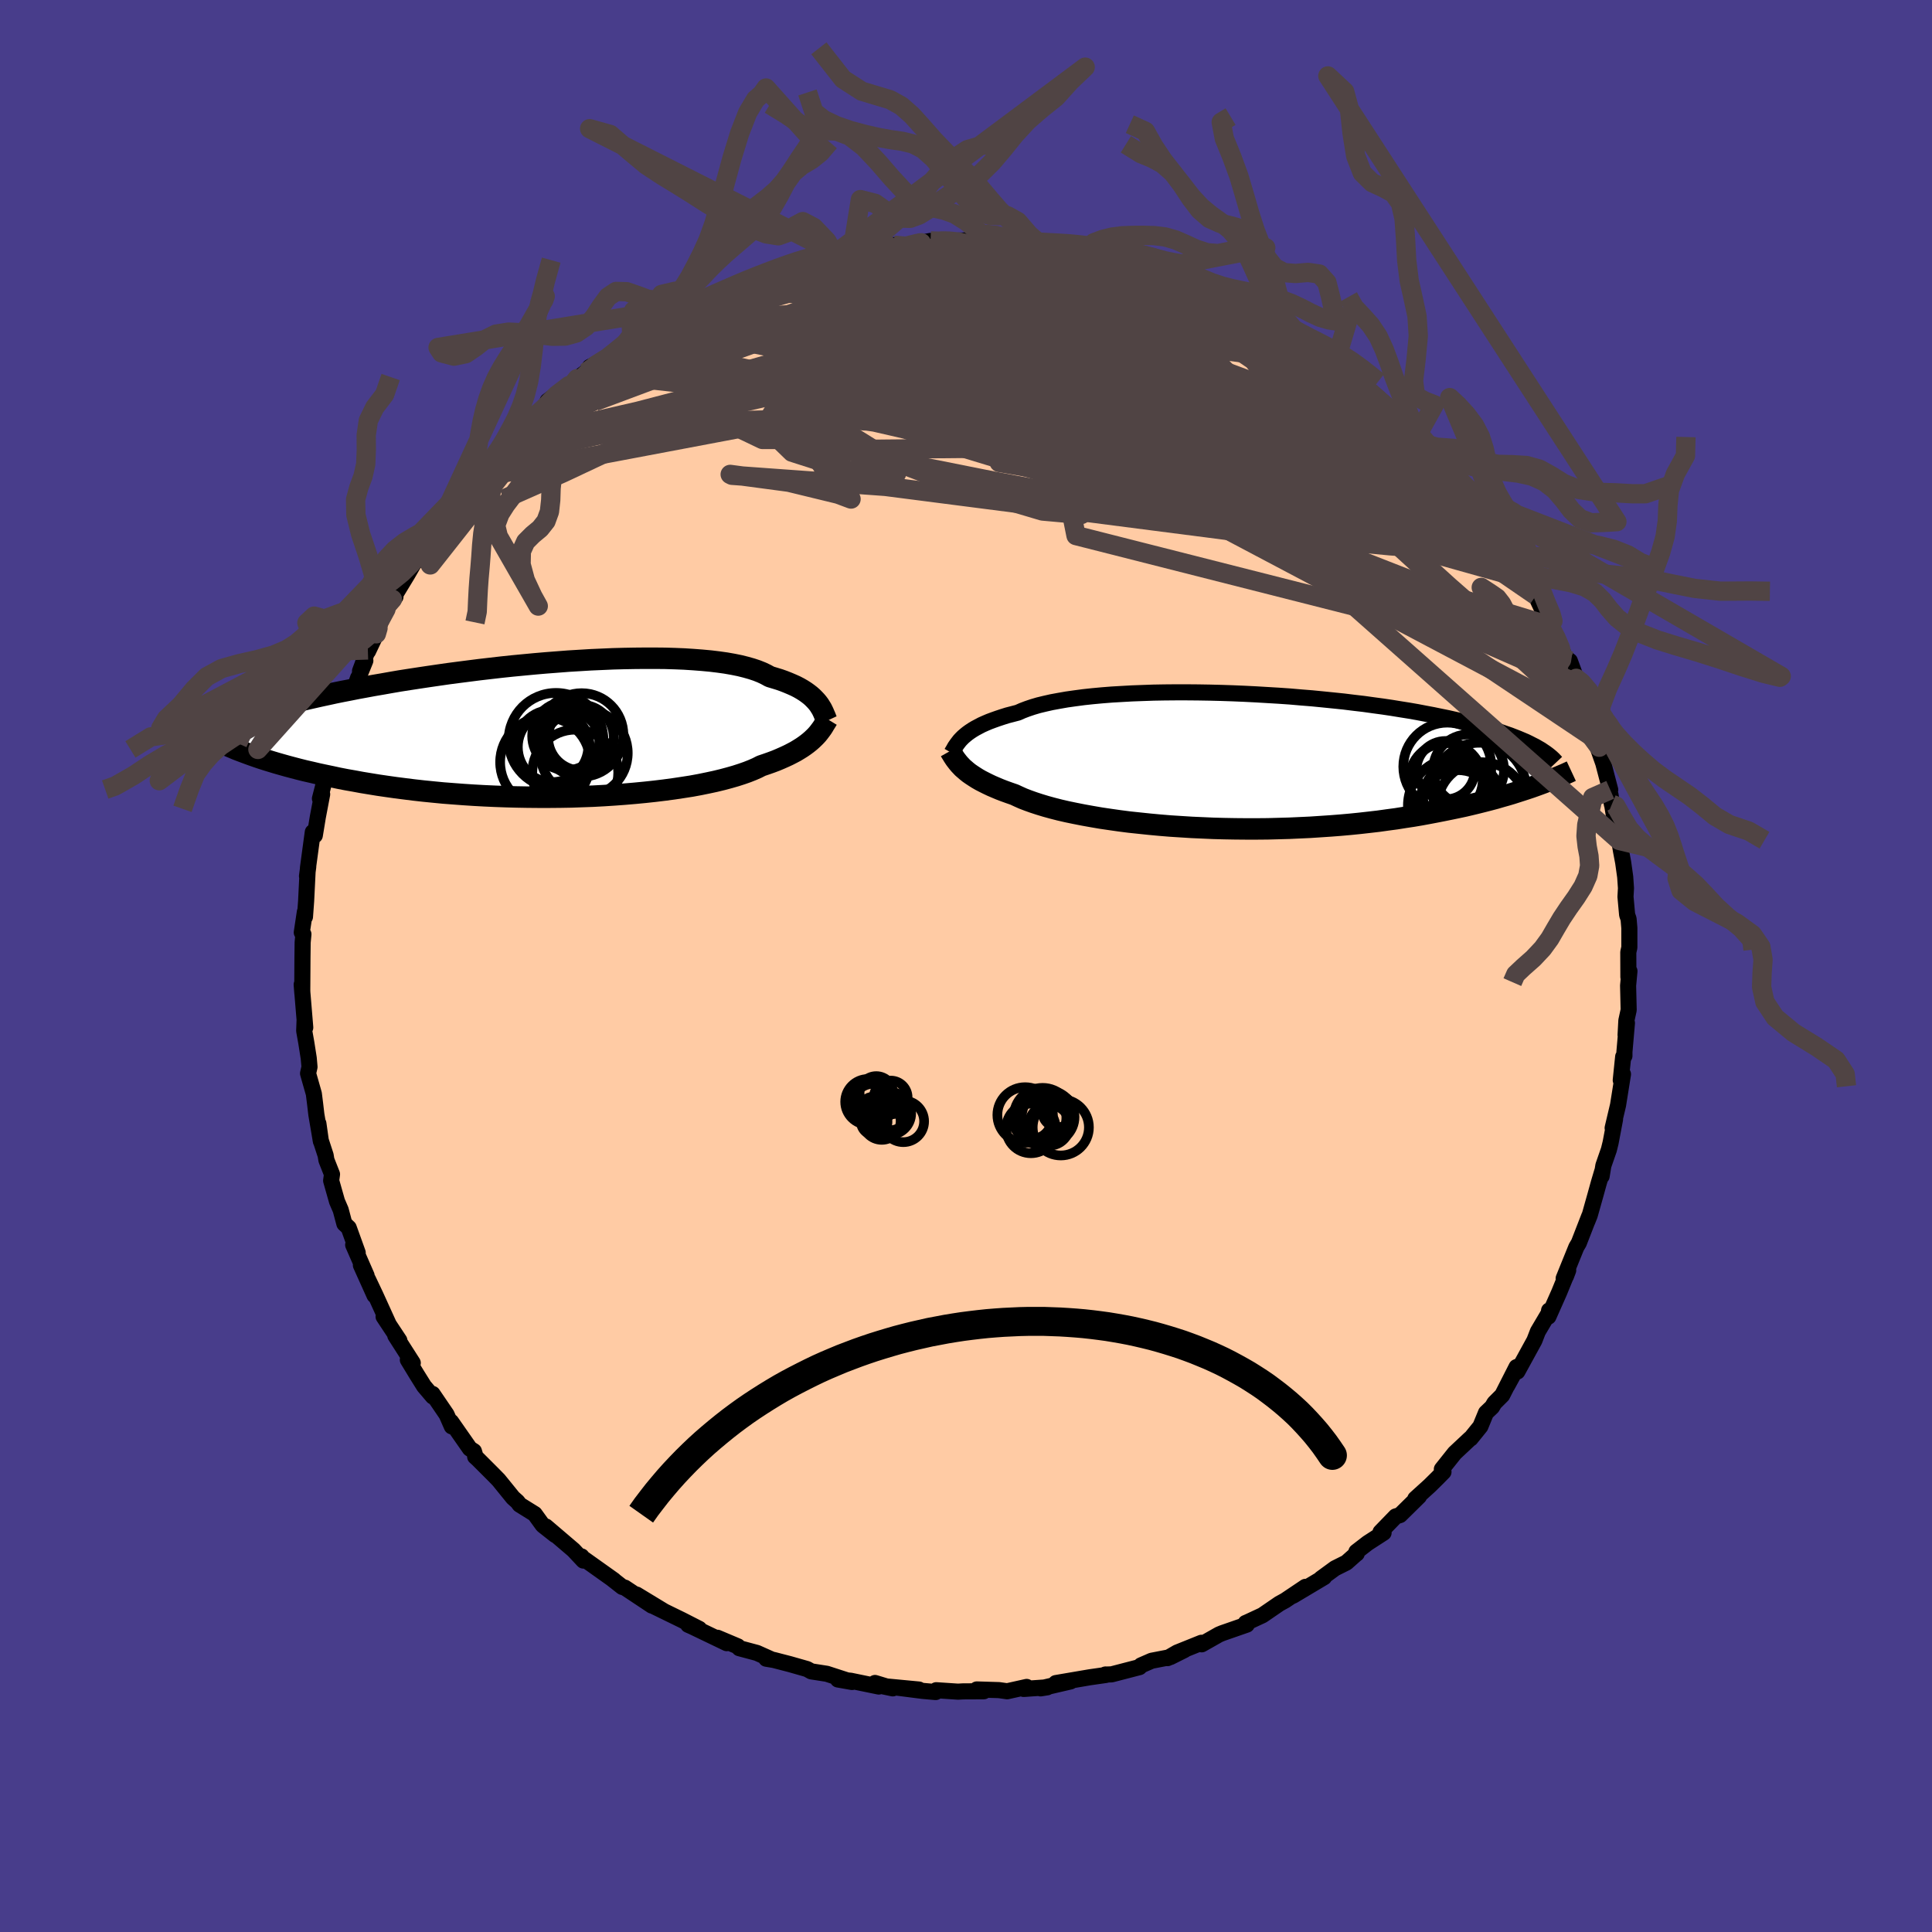 
  <svg viewBox="-100 -100 200 200" xmlns="http://www.w3.org/2000/svg" width="500" height="500" id="face-svg">
    <defs>
      <clipPath id="leftEyeClipPath">
        <polyline points="27.37,-2.76 27.2,-2.96 27.01,-3.16 26.81,-3.36 26.58,-3.56 26.32,-3.76 26.05,-3.95 25.75,-4.14 25.42,-4.33 25.07,-4.51 24.69,-4.68 24.29,-4.85 23.86,-5.02 23.41,-5.18 22.92,-5.33 22.42,-5.48 22.02,-5.7 21.58,-5.91 21.08,-6.11 20.54,-6.29 19.94,-6.46 19.3,-6.62 18.61,-6.76 17.87,-6.89 17.09,-7 16.26,-7.1 15.4,-7.18 14.49,-7.25 13.55,-7.31 12.57,-7.35 11.57,-7.38 10.53,-7.39 9.47,-7.39 8.39,-7.38 7.29,-7.36 6.17,-7.33 5.03,-7.28 3.89,-7.23 2.73,-7.16 1.57,-7.09 0.41,-7 -0.76,-6.91 -1.92,-6.81 -3.08,-6.7 -4.23,-6.59 -5.37,-6.47 -6.5,-6.34 -7.62,-6.21 -8.72,-6.07 -9.81,-5.93 -10.88,-5.79 -11.92,-5.64 -12.95,-5.49 -13.95,-5.34 -14.93,-5.19 -15.89,-5.04 -16.82,-4.88 -17.72,-4.72 -18.6,-4.57 -19.46,-4.41 -20.28,-4.26 -21.08,-4.1 -21.86,-3.95 -22.6,-3.8 -23.33,-3.64 -24.03,-3.49 -24.7,-3.34 -25.36,-3.19 -25.99,-3.04 -26.6,-2.9 -27.19,-2.75 -27.75,-2.6 -28.29,-2.46 -28.81,-2.32 -29.32,-2.17 -29.8,-2.03 -30.25,-1.89 -30.69,-1.75 -31.11,-1.62 -31.51,-1.48 -32.04,2.34 -31.61,2.5 -31.17,2.66 -30.71,2.82 -30.24,2.98 -29.74,3.14 -29.22,3.3 -28.69,3.46 -28.13,3.62 -27.56,3.78 -26.96,3.94 -26.35,4.1 -25.71,4.26 -25.05,4.41 -24.37,4.57 -23.67,4.72 -22.95,4.87 -22.21,5.03 -21.44,5.18 -20.64,5.32 -19.83,5.47 -18.98,5.61 -18.12,5.75 -17.23,5.88 -16.31,6.01 -15.37,6.13 -14.41,6.25 -13.43,6.36 -12.43,6.46 -11.4,6.56 -10.36,6.64 -9.3,6.72 -8.23,6.79 -7.14,6.85 -6.03,6.9 -4.92,6.94 -3.8,6.97 -2.67,6.99 -1.54,7 -0.41,7 0.72,6.99 1.86,6.97 2.98,6.93 4.1,6.89 5.21,6.83 6.3,6.76 7.38,6.68 8.44,6.59 9.48,6.49 10.5,6.38 11.49,6.26 12.46,6.13 13.39,5.99 14.29,5.85 15.16,5.69 15.99,5.52 16.78,5.35 17.52,5.17 18.23,4.98 18.89,4.79 19.51,4.59 20.08,4.39 20.61,4.18 21.09,3.97 21.52,3.75 22.05,3.57 22.56,3.39 23.04,3.21 23.49,3.02 23.92,2.83 24.33,2.64 24.72,2.44 25.08,2.25 25.41,2.05 25.73,1.85 26.02,1.65 26.29,1.45 26.54,1.25 26.77,1.05 26.98,0.85" />
      </clipPath>
      <clipPath id="rightEyeClipPath">
        <polyline points="-28.07,-2.51 -27.86,-2.69 -27.64,-2.87 -27.39,-3.05 -27.12,-3.23 -26.82,-3.41 -26.5,-3.58 -26.16,-3.76 -25.78,-3.93 -25.38,-4.1 -24.95,-4.26 -24.5,-4.42 -24.02,-4.58 -23.51,-4.74 -22.97,-4.88 -22.4,-5.03 -21.95,-5.23 -21.45,-5.42 -20.89,-5.61 -20.28,-5.79 -19.62,-5.95 -18.91,-6.11 -18.15,-6.25 -17.35,-6.39 -16.5,-6.51 -15.6,-6.63 -14.67,-6.73 -13.7,-6.82 -12.69,-6.9 -11.65,-6.96 -10.58,-7.02 -9.49,-7.06 -8.37,-7.1 -7.23,-7.12 -6.08,-7.13 -4.91,-7.13 -3.73,-7.12 -2.54,-7.1 -1.35,-7.07 -0.15,-7.03 1.04,-6.98 2.23,-6.92 3.41,-6.85 4.59,-6.78 5.75,-6.7 6.9,-6.6 8.03,-6.51 9.15,-6.4 10.24,-6.29 11.31,-6.18 12.36,-6.05 13.39,-5.93 14.39,-5.79 15.36,-5.66 16.3,-5.52 17.22,-5.37 18.1,-5.23 18.96,-5.08 19.79,-4.92 20.59,-4.77 21.36,-4.61 22.1,-4.46 22.81,-4.3 23.49,-4.14 24.15,-3.98 24.78,-3.82 25.39,-3.66 25.97,-3.5 26.53,-3.34 27.07,-3.17 27.58,-3.01 28.06,-2.84 28.53,-2.68 28.97,-2.51 29.38,-2.35 29.78,-2.18 30.16,-2.02 30.51,-1.85 30.84,-1.68 31.16,-1.52 31.17,2.55 30.72,2.71 30.24,2.87 29.75,3.03 29.25,3.19 28.72,3.36 28.18,3.52 27.61,3.68 27.03,3.85 26.43,4.01 25.81,4.17 25.17,4.33 24.51,4.49 23.83,4.65 23.13,4.8 22.41,4.95 21.67,5.1 20.91,5.25 20.12,5.4 19.31,5.55 18.48,5.69 17.62,5.82 16.74,5.96 15.84,6.08 14.91,6.21 13.96,6.32 12.99,6.43 12,6.53 10.99,6.62 9.96,6.7 8.91,6.77 7.85,6.84 6.77,6.89 5.68,6.94 4.58,6.97 3.46,7 2.34,7.01 1.22,7.01 0.09,7 -1.04,6.98 -2.17,6.95 -3.3,6.9 -4.42,6.85 -5.53,6.78 -6.63,6.71 -7.72,6.62 -8.79,6.52 -9.84,6.41 -10.88,6.3 -11.89,6.17 -12.87,6.03 -13.82,5.89 -14.75,5.73 -15.64,5.57 -16.5,5.4 -17.32,5.23 -18.1,5.05 -18.84,4.86 -19.53,4.67 -20.19,4.47 -20.8,4.27 -21.36,4.07 -21.88,3.87 -22.35,3.66 -22.78,3.46 -23.3,3.28 -23.8,3.1 -24.27,2.92 -24.72,2.73 -25.14,2.55 -25.54,2.36 -25.92,2.17 -26.27,1.99 -26.6,1.8 -26.9,1.61 -27.19,1.42 -27.45,1.24 -27.69,1.05 -27.91,0.86 -28.12,0.68" />
      </clipPath>
      <filter id="fuzzy">
        <feTurbulence id="turbulence" baseFrequency="0.05" numOctaves="3" type="noise" result="noise" />
        <feDisplacementMap in="SourceGraphic" in2="noise" scale="2" />
      </filter>
      <linearGradient id="rainbowGradient" x1="0%" y1="0%" x2="100%" y2="0%">
        <stop offset="0%" style="stop-color: rgb(80, 68, 68); stop-opacity: 1" />
        <stop offset="50%" style="stop-color: rgb(44, 34, 43); stop-opacity: 1" />
        <stop offset="100%" style="stop-color: rgb(255, 20, 147); stop-opacity: 1" />
      </linearGradient>
    </defs>
    <rect x="-100" y="-100" width="100%" height="100%" fill="rgb(72, 61, 139)" />
    <polyline id="faceContour" points="68.57,1.14 68.68,0.53 68.54,2.03 68.6,4.55 68.36,5.65 68.28,7.14 68.42,5.9 68.16,8.89 68.16,9.31 68.03,9.39 67.78,11.82 68.01,11.2 67.5,14.4 66.94,16.77 67.19,15.86 66.73,18.29 66.55,19.02 65.98,20.66 65.8,21.76 65.86,21.26 65.51,22.44 65.15,23.74 64.57,25.8 64.31,26.45 64.52,25.89 63.44,28.67 63.18,29.11 61.87,32.34 62.11,32.11 62.34,31.5 61.4,33.8 60.29,36.3 60.36,35.66 60.33,35.93 59.2,37.84 58.84,38.77 57.08,41.98 57.11,41.47 56.02,43.46 56.99,41.52 55.51,44.43 54.7,45.24 54.46,45.65 53.83,46.25 53.25,47.66 52.24,48.91 52.18,48.93 50.59,50.42 49.26,52.09 49.43,52.37 48.79,53.02 48,53.8 46.51,55.15 46.9,54.9 44.93,56.84 44.48,56.98 42.91,58.6 43.23,58.67 41.59,59.73 40.41,60.64 40.45,60.83 40.36,60.89 39.38,61.76 38.2,62.35 36.75,63.41 37.07,63.27 33.85,65.19 35.14,64.27 33.04,65.68 32.44,66.01 30.69,67.21 29.1,67.95 28.95,68.01 29.07,68.18 26.54,69.06 26.2,69.2 24.4,70.22 24.37,70.06 21.86,71.07 20.86,71.65 22.61,70.81 21.13,71.55 19.22,71.92 18.12,72.4 17.96,72.58 15.07,73.33 14.41,73.35 14.45,73.34 14.5,73.39 12.82,73.63 9.3,74.23 10.82,74.06 7.72,74.78 8.41,74.67 5.97,74.84 6.28,74.63 4.26,75.08 3.42,74.96 1.12,74.89 1.84,75.08 -0.3,75.09 -0.83,75.12 -3.08,74.97 -3.14,75.16 -4.49,75.04 -7.31,74.68 -4.87,74.9 -8.77,74.53 -7.58,74.78 -9.42,74.22 -9.03,74.59 -11.94,73.99 -13.26,73.86 -11.79,74.12 -14.41,73.27 -16.02,73.02 -16.45,72.78 -18.24,72.27 -19.9,71.84 -20.68,71.71 -20.12,71.79 -21.64,71.11 -23.47,70.62 -23.62,70.43 -25.73,69.54 -24.77,70.1 -28.35,68.38 -28.76,68.2 -27.61,68.62 -29.41,67.7 -32.34,66.27 -31.25,66.8 -34.1,65.07 -32.52,66.21 -35.32,64.35 -35.58,64.28 -36.65,63.44 -36.45,63.58 -39.74,61.24 -39.8,61.12 -39.61,61.55 -40.63,60.46 -43.49,58.02 -42.53,58.9 -43.81,57.89 -44.65,56.73 -46.21,55.76 -46.43,55.46 -46.89,55.05 -48.39,53.2 -48.95,52.63 -50.55,51.03 -50.81,50.8 -50.83,50.6 -50.94,50.23 -51.36,49.96 -53.3,47.18 -53.23,47.66 -53.77,46.43 -55.22,44.3 -55.19,44.57 -56.1,43.5 -56.85,42.3 -57.78,40.77 -57.27,41.09 -59.08,38.26 -58.66,38.76 -60.29,36.3 -59.76,37.09 -61.11,34.12 -61.91,32.43 -61.23,34.1 -62.64,30.97 -62.05,32.05 -63.44,28.87 -62.97,29.68 -63.9,27.1 -64.35,26.68 -64.73,25.25 -65.11,24.37 -65.72,22.22 -65.63,21.56 -66.21,20.09 -66.29,19.6 -66.81,18.01 -67.04,16.31 -66.78,18.15 -67.25,15.38 -67.38,14.27 -67.51,13.23 -68.11,11.12 -67.96,10.45 -68.04,9.54 -68.29,7.95 -68.51,6.71 -68.47,5.64 -68.4,6.37 -68.77,1.92 -68.7,2.82 -68.71,2.5 -68.69,-0.73 -68.67,-2.44 -68.59,-3.29 -68.76,-3.47 -68.44,-5.6 -68.43,-5.09 -68.31,-6.72 -68.16,-9.75 -68.22,-9.3 -68.09,-10.28 -68.12,-10.16 -67.62,-13.86 -67.41,-13.52 -67.1,-15.41 -66.65,-17.78 -66.88,-17.33 -66.34,-19.43 -66.24,-19.57 -66.21,-20.25 -65.93,-20.97 -65.01,-24.71 -64.23,-26.26 -64.25,-26.55 -64.63,-25.58 -63.51,-28.18 -62.93,-29.83 -62.98,-29.64 -62.18,-31.61 -62.73,-30.53 -61.92,-32.72 -61.9,-32.58 -61.04,-34.39 -60.87,-34.97 -60.05,-36.93 -59.06,-38.22 -59.38,-37.96 -57.85,-40.48 -57.17,-41.66 -56.53,-42.32 -55.79,-43.77 -55.65,-43.89 -54.44,-45.8 -54.17,-46 -53.82,-46.44 -52.47,-48.2 -52.67,-48.22 -50.99,-50.45 -50,-51.19 -50.31,-51.43 -49.08,-52.45 -48.04,-53.52 -46.81,-54.85 -47.58,-54.27 -45.89,-55.85 -46.88,-54.77 -43.39,-57.98 -44.7,-56.95 -42.25,-59.29 -43.31,-58.49 -41.1,-60.08 -40.26,-60.8 -38.59,-62.06 -39.35,-61.45 -38.96,-62 -37.03,-63.02 -35.23,-64.48 -33.64,-65.27 -34.69,-64.81 -33.51,-65.45 -32.05,-66.24 -32.01,-66.41 -30.32,-67.47 -28.8,-68.24 -27.58,-68.75 -28.18,-68.6 -26.7,-69.18 -24.63,-70.17 -23.71,-70.47 -24.22,-70 -23.4,-70.68 -21.35,-71.39 -19.01,-72.29 -19.31,-72.15 -16.6,-72.9 -17.27,-72.66 -16.58,-72.81 -15.62,-73.05 -13.38,-73.75 -13.63,-73.67 -12.21,-73.73 -11.83,-73.76 -10.06,-74.4 -8.49,-74.63 -7.49,-74.62 -5.14,-74.62 -6.03,-74.62 -4.32,-74.94 -3.67,-75.06 -2.25,-75.05 -2.48,-75.05 0.39,-75.12 0.96,-75.09 3.38,-74.95 2.34,-74.8 3.64,-74.85 5.12,-74.84 6.16,-74.66 8,-74.45 8.55,-74.48 9.85,-74.29 11.95,-73.9 12.41,-73.92 12.89,-73.66 14.1,-73.36 14.31,-73.52 16.56,-72.77 15.86,-73.13 18.65,-72.03 17.7,-72.26 22.1,-70.94 20.5,-71.41 21.44,-71.1 23.76,-70.16 25.39,-69.73 25.6,-69.59 25.37,-69.7 28.48,-68.26 27.85,-68.5 30.51,-67.19 29.39,-67.85 31.02,-66.97 32.72,-65.86 32.86,-66.05 34.2,-65.04 35.22,-64.26 36.15,-63.66 36.35,-63.58 37.06,-62.99 38.2,-62.39 39.24,-61.53 39.72,-61.12 41.91,-59.43 41.87,-59.34 43.16,-58.26 44.76,-56.65 43.85,-57.86 45.73,-55.92 46.38,-55.28 46.67,-54.85 47.56,-54.04 47.91,-53.99 50.29,-51.19 50.06,-51.48 50.57,-50.85 52.25,-48.57 51.75,-48.9 52.54,-48.41 53.34,-46.71 53.77,-46.65 54.52,-45.45 56.38,-42.9 56.26,-42.9 57.08,-41.94 57.79,-40.06 57.83,-40.56 58.13,-39.69 59,-38.35 59.22,-37.81 60.54,-35.02 60.51,-35.55 60.44,-35.21 61.16,-34.02 62,-31.96 62.51,-31.58 63.17,-29.78 63,-29.37 63.51,-28.17 64.07,-26.51 64.71,-25.25 65.25,-23.43 65.55,-22.65 65.2,-23.17 65.97,-20.99 66.69,-18.24 66.58,-18.34 66.86,-16.74 66.72,-17.72 67.22,-14.67 67.82,-12.62 67.62,-13 67.81,-11.88 68.03,-10.72 68.24,-9.22 68.32,-8.06 68.27,-7.17 68.44,-5.3 68.59,-4.87 68.67,-3.93 68.67,-1.92 68.56,-1.43 68.57,1.14 68.68,0.53" fill="rgb(255, 203, 164)" stroke="black" stroke-width="1.667" stroke-linejoin="round" filter="url(#fuzzy)" />
    <g transform="translate(27.78 -21.2)">
      <polyline id="rightCountour" points="-28.07,-2.51 -27.86,-2.69 -27.64,-2.87 -27.39,-3.05 -27.12,-3.23 -26.82,-3.41 -26.5,-3.58 -26.16,-3.76 -25.78,-3.93 -25.38,-4.1 -24.95,-4.26 -24.5,-4.42 -24.02,-4.58 -23.51,-4.74 -22.97,-4.88 -22.4,-5.03 -21.95,-5.23 -21.45,-5.42 -20.89,-5.61 -20.28,-5.79 -19.62,-5.95 -18.91,-6.11 -18.15,-6.25 -17.35,-6.39 -16.5,-6.51 -15.6,-6.63 -14.67,-6.73 -13.7,-6.82 -12.69,-6.9 -11.65,-6.96 -10.58,-7.02 -9.49,-7.06 -8.37,-7.1 -7.23,-7.12 -6.08,-7.13 -4.91,-7.13 -3.73,-7.12 -2.54,-7.1 -1.35,-7.07 -0.15,-7.03 1.04,-6.98 2.23,-6.92 3.41,-6.85 4.59,-6.78 5.75,-6.7 6.9,-6.6 8.03,-6.51 9.15,-6.4 10.24,-6.29 11.31,-6.18 12.36,-6.05 13.39,-5.93 14.39,-5.79 15.36,-5.66 16.3,-5.52 17.22,-5.37 18.1,-5.23 18.96,-5.08 19.79,-4.92 20.59,-4.77 21.36,-4.61 22.1,-4.46 22.81,-4.3 23.49,-4.14 24.15,-3.98 24.78,-3.82 25.39,-3.66 25.97,-3.5 26.53,-3.34 27.07,-3.17 27.58,-3.01 28.06,-2.84 28.53,-2.68 28.97,-2.51 29.38,-2.35 29.78,-2.18 30.16,-2.02 30.51,-1.85 30.84,-1.68 31.16,-1.52 31.17,2.55 30.72,2.71 30.24,2.87 29.75,3.03 29.25,3.19 28.72,3.36 28.18,3.52 27.61,3.68 27.03,3.85 26.43,4.01 25.81,4.17 25.17,4.33 24.51,4.49 23.83,4.65 23.13,4.8 22.41,4.95 21.67,5.1 20.91,5.25 20.12,5.4 19.31,5.55 18.48,5.69 17.62,5.82 16.74,5.96 15.84,6.08 14.91,6.21 13.96,6.32 12.99,6.43 12,6.53 10.99,6.62 9.96,6.7 8.91,6.77 7.85,6.84 6.77,6.89 5.68,6.94 4.58,6.97 3.46,7 2.34,7.01 1.22,7.01 0.09,7 -1.04,6.98 -2.17,6.95 -3.3,6.9 -4.42,6.85 -5.53,6.78 -6.63,6.71 -7.72,6.62 -8.79,6.52 -9.84,6.41 -10.88,6.3 -11.89,6.17 -12.87,6.03 -13.82,5.89 -14.75,5.73 -15.64,5.57 -16.5,5.4 -17.32,5.23 -18.1,5.05 -18.84,4.86 -19.53,4.67 -20.19,4.47 -20.8,4.27 -21.36,4.07 -21.88,3.87 -22.35,3.66 -22.78,3.46 -23.3,3.28 -23.8,3.1 -24.27,2.92 -24.72,2.73 -25.14,2.55 -25.54,2.36 -25.92,2.17 -26.27,1.99 -26.6,1.8 -26.9,1.61 -27.19,1.42 -27.45,1.24 -27.69,1.05 -27.91,0.86 -28.12,0.68" fill="white" stroke="white" stroke-width="0" stroke-linejoin="round" filter="url(#fuzzy)" />
    </g>
    <g transform="translate(-42.72 -24.47)">
      <polyline id="leftCountour" points="27.37,-2.76 27.2,-2.96 27.01,-3.16 26.81,-3.36 26.58,-3.56 26.32,-3.76 26.05,-3.95 25.75,-4.14 25.42,-4.33 25.07,-4.51 24.69,-4.68 24.29,-4.85 23.86,-5.02 23.41,-5.18 22.92,-5.33 22.42,-5.48 22.02,-5.7 21.58,-5.91 21.08,-6.11 20.54,-6.29 19.94,-6.46 19.3,-6.62 18.61,-6.76 17.87,-6.89 17.09,-7 16.26,-7.1 15.4,-7.18 14.49,-7.25 13.55,-7.31 12.57,-7.35 11.57,-7.38 10.53,-7.39 9.47,-7.39 8.39,-7.38 7.29,-7.36 6.17,-7.33 5.03,-7.28 3.89,-7.23 2.73,-7.16 1.57,-7.09 0.41,-7 -0.76,-6.91 -1.92,-6.81 -3.08,-6.7 -4.23,-6.59 -5.37,-6.47 -6.5,-6.34 -7.62,-6.21 -8.72,-6.07 -9.81,-5.93 -10.88,-5.79 -11.92,-5.64 -12.95,-5.49 -13.95,-5.34 -14.93,-5.19 -15.89,-5.04 -16.82,-4.88 -17.72,-4.72 -18.6,-4.57 -19.46,-4.41 -20.28,-4.26 -21.08,-4.1 -21.86,-3.95 -22.6,-3.8 -23.33,-3.64 -24.03,-3.49 -24.7,-3.34 -25.36,-3.19 -25.99,-3.04 -26.6,-2.9 -27.19,-2.75 -27.75,-2.6 -28.29,-2.46 -28.81,-2.32 -29.32,-2.17 -29.8,-2.03 -30.25,-1.89 -30.69,-1.75 -31.11,-1.62 -31.51,-1.48 -32.04,2.34 -31.61,2.5 -31.17,2.66 -30.71,2.82 -30.24,2.98 -29.74,3.14 -29.22,3.3 -28.69,3.46 -28.13,3.62 -27.56,3.78 -26.96,3.94 -26.35,4.1 -25.71,4.26 -25.05,4.41 -24.37,4.57 -23.67,4.72 -22.95,4.87 -22.21,5.03 -21.44,5.18 -20.64,5.32 -19.83,5.47 -18.98,5.61 -18.12,5.75 -17.23,5.88 -16.31,6.01 -15.37,6.13 -14.41,6.25 -13.43,6.36 -12.43,6.46 -11.4,6.56 -10.36,6.64 -9.3,6.72 -8.23,6.79 -7.14,6.85 -6.03,6.9 -4.92,6.94 -3.8,6.97 -2.67,6.99 -1.54,7 -0.41,7 0.72,6.99 1.86,6.97 2.98,6.93 4.1,6.89 5.21,6.83 6.3,6.76 7.38,6.68 8.44,6.59 9.48,6.49 10.5,6.38 11.49,6.26 12.46,6.13 13.39,5.99 14.29,5.85 15.16,5.69 15.99,5.52 16.78,5.35 17.52,5.17 18.23,4.98 18.89,4.79 19.51,4.59 20.08,4.39 20.61,4.18 21.09,3.97 21.52,3.75 22.05,3.57 22.56,3.39 23.04,3.21 23.49,3.02 23.92,2.83 24.33,2.64 24.72,2.44 25.08,2.25 25.41,2.05 25.73,1.85 26.02,1.65 26.29,1.45 26.54,1.25 26.77,1.05 26.98,0.85" fill="white" stroke="white" stroke-width="0" stroke-linejoin="round" filter="url(#fuzzy)" />
    </g>
    <g transform="translate(27.78 -21.2)">
      <polyline id="rightUpper" points="-29.27,-0.86 -29.19,-1 -29.1,-1.15 -29.01,-1.31 -28.92,-1.47 -28.81,-1.63 -28.69,-1.8 -28.56,-1.97 -28.42,-2.15 -28.25,-2.33 -28.07,-2.51 -27.86,-2.69 -27.64,-2.87 -27.39,-3.05 -27.12,-3.23 -26.82,-3.41 -26.5,-3.58 -26.16,-3.76 -25.78,-3.93 -25.38,-4.1 -24.95,-4.26 -24.5,-4.42 -24.02,-4.58 -23.51,-4.74 -22.97,-4.88 -22.4,-5.03 -21.95,-5.23 -21.45,-5.42 -20.89,-5.61 -20.28,-5.79 -19.62,-5.95 -18.91,-6.11 -18.15,-6.25 -17.35,-6.39 -16.5,-6.51 -15.6,-6.63 -14.67,-6.73 -13.7,-6.82 -12.69,-6.9 -11.65,-6.96 -10.58,-7.02 -9.49,-7.06 -8.37,-7.1 -7.23,-7.12 -6.08,-7.13 -4.91,-7.13 -3.73,-7.12 -2.54,-7.1 -1.35,-7.07 -0.15,-7.03 1.04,-6.98 2.23,-6.92 3.41,-6.85 4.59,-6.78 5.75,-6.7 6.9,-6.6 8.03,-6.51 9.15,-6.4 10.24,-6.29 11.31,-6.18 12.36,-6.05 13.39,-5.93 14.39,-5.79 15.36,-5.66 16.3,-5.52 17.22,-5.37 18.1,-5.23 18.96,-5.08 19.79,-4.92 20.59,-4.77 21.36,-4.61 22.1,-4.46 22.81,-4.3 23.49,-4.14 24.15,-3.98 24.78,-3.82 25.39,-3.66 25.97,-3.5 26.53,-3.34 27.07,-3.17 27.58,-3.01 28.06,-2.84 28.53,-2.68 28.97,-2.51 29.38,-2.35 29.78,-2.18 30.16,-2.02 30.51,-1.85 30.84,-1.68 31.16,-1.52 31.45,-1.35 31.73,-1.19 31.98,-1.02 32.22,-0.86 32.45,-0.69 32.65,-0.53 32.84,-0.37 33.02,-0.2 33.17,-0.04 33.32,0.12" fill="none" stroke="black" stroke-width="1.667" stroke-linejoin="round" filter="url(#fuzzy)" />
      <polyline id="rightLower" points="-29.41,-1.06 -29.32,-0.9 -29.22,-0.74 -29.12,-0.57 -29.01,-0.4 -28.89,-0.22 -28.76,-0.05 -28.62,0.13 -28.47,0.31 -28.3,0.49 -28.12,0.68 -27.91,0.86 -27.69,1.05 -27.45,1.24 -27.19,1.42 -26.9,1.61 -26.6,1.8 -26.27,1.99 -25.92,2.17 -25.54,2.36 -25.14,2.55 -24.72,2.73 -24.27,2.92 -23.8,3.1 -23.3,3.28 -22.78,3.46 -22.35,3.66 -21.88,3.87 -21.36,4.07 -20.8,4.27 -20.19,4.47 -19.53,4.67 -18.84,4.86 -18.1,5.05 -17.32,5.23 -16.5,5.4 -15.64,5.57 -14.75,5.73 -13.82,5.89 -12.87,6.03 -11.89,6.17 -10.88,6.3 -9.84,6.41 -8.79,6.52 -7.72,6.62 -6.63,6.71 -5.53,6.78 -4.42,6.85 -3.3,6.9 -2.17,6.95 -1.04,6.98 0.09,7 1.22,7.01 2.34,7.01 3.46,7 4.58,6.97 5.68,6.94 6.77,6.89 7.85,6.84 8.91,6.77 9.96,6.7 10.99,6.62 12,6.53 12.99,6.43 13.96,6.32 14.91,6.21 15.84,6.08 16.74,5.96 17.62,5.82 18.48,5.69 19.31,5.55 20.12,5.4 20.91,5.25 21.67,5.1 22.41,4.95 23.13,4.8 23.83,4.65 24.51,4.49 25.17,4.33 25.81,4.17 26.43,4.01 27.03,3.85 27.61,3.68 28.18,3.52 28.72,3.36 29.25,3.19 29.75,3.03 30.24,2.87 30.72,2.71 31.17,2.55 31.61,2.39 32.04,2.23 32.44,2.07 32.83,1.92 33.21,1.76 33.57,1.61 33.92,1.46 34.25,1.32 34.58,1.17 34.88,1.03" fill="none" stroke="black" stroke-width="2.222" stroke-linejoin="round" filter="url(#fuzzy)" />
      <circle r="3.38" cx="22.921" cy="3.743" stroke="black" fill="none" stroke-width="1.0" filter="url(#fuzzy)" clip-path="url(#rightEyeClipPath)" /><circle r="4.936" cx="22.901" cy="4.593" stroke="black" fill="none" stroke-width="1.0" filter="url(#fuzzy)" clip-path="url(#rightEyeClipPath)" /><circle r="4.854" cx="25.361" cy="2.943" stroke="black" fill="none" stroke-width="1.0" filter="url(#fuzzy)" clip-path="url(#rightEyeClipPath)" /><circle r="4.608" cx="25.611" cy="4.708" stroke="black" fill="none" stroke-width="1.0" filter="url(#fuzzy)" clip-path="url(#rightEyeClipPath)" /><circle r="3.672" cx="24.246" cy="0.898" stroke="black" fill="none" stroke-width="1.0" filter="url(#fuzzy)" clip-path="url(#rightEyeClipPath)" /><circle r="4.558" cx="22.046" cy="0.563" stroke="black" fill="none" stroke-width="1.0" filter="url(#fuzzy)" clip-path="url(#rightEyeClipPath)" /><circle r="4.226" cx="23.126" cy="5.148" stroke="black" fill="none" stroke-width="1.0" filter="url(#fuzzy)" clip-path="url(#rightEyeClipPath)" /><circle r="3.804" cx="21.911" cy="1.923" stroke="black" fill="none" stroke-width="1.0" filter="url(#fuzzy)" clip-path="url(#rightEyeClipPath)" /><circle r="3.022" cx="21.866" cy="0.928" stroke="black" fill="none" stroke-width="1.0" filter="url(#fuzzy)" clip-path="url(#rightEyeClipPath)" /><circle r="3.002" cx="23.226" cy="2.293" stroke="black" fill="none" stroke-width="1.0" filter="url(#fuzzy)" clip-path="url(#rightEyeClipPath)" />
      </g>
    <g transform="translate(-42.72 -24.47)">
      <polyline id="leftUpper" points="28.32,-0.91 28.25,-1.06 28.19,-1.23 28.12,-1.4 28.04,-1.58 27.96,-1.77 27.87,-1.96 27.77,-2.16 27.65,-2.35 27.52,-2.56 27.37,-2.76 27.2,-2.96 27.01,-3.16 26.81,-3.36 26.58,-3.56 26.32,-3.76 26.05,-3.95 25.75,-4.14 25.42,-4.33 25.07,-4.51 24.69,-4.68 24.29,-4.85 23.86,-5.02 23.41,-5.18 22.92,-5.33 22.42,-5.48 22.02,-5.7 21.58,-5.91 21.08,-6.11 20.54,-6.29 19.94,-6.46 19.3,-6.62 18.61,-6.76 17.87,-6.89 17.09,-7 16.26,-7.1 15.4,-7.18 14.49,-7.25 13.55,-7.31 12.57,-7.35 11.57,-7.38 10.53,-7.39 9.47,-7.39 8.39,-7.38 7.29,-7.36 6.17,-7.33 5.03,-7.28 3.89,-7.23 2.73,-7.16 1.57,-7.09 0.41,-7 -0.76,-6.91 -1.92,-6.81 -3.08,-6.7 -4.23,-6.59 -5.37,-6.47 -6.5,-6.34 -7.62,-6.21 -8.72,-6.07 -9.81,-5.93 -10.88,-5.79 -11.92,-5.64 -12.95,-5.49 -13.95,-5.34 -14.93,-5.19 -15.89,-5.04 -16.82,-4.88 -17.72,-4.72 -18.6,-4.57 -19.46,-4.41 -20.28,-4.26 -21.08,-4.1 -21.86,-3.95 -22.6,-3.8 -23.33,-3.64 -24.03,-3.49 -24.7,-3.34 -25.36,-3.19 -25.99,-3.04 -26.6,-2.9 -27.19,-2.75 -27.75,-2.6 -28.29,-2.46 -28.81,-2.32 -29.32,-2.17 -29.8,-2.03 -30.25,-1.89 -30.69,-1.75 -31.11,-1.62 -31.51,-1.48 -31.9,-1.35 -32.26,-1.21 -32.6,-1.08 -32.93,-0.95 -33.24,-0.82 -33.54,-0.69 -33.81,-0.56 -34.08,-0.44 -34.32,-0.31 -34.56,-0.19" fill="none" stroke="black" stroke-width="2.222" stroke-linejoin="round" filter="url(#fuzzy)" />
      <polyline id="leftLower" points="28.39,-1.08 28.28,-0.9 28.17,-0.72 28.05,-0.53 27.94,-0.34 27.81,-0.14 27.67,0.05 27.52,0.25 27.36,0.45 27.18,0.65 26.98,0.85 26.77,1.05 26.54,1.25 26.29,1.45 26.02,1.65 25.73,1.85 25.41,2.05 25.08,2.25 24.72,2.44 24.33,2.64 23.92,2.83 23.49,3.02 23.04,3.21 22.56,3.39 22.05,3.57 21.52,3.75 21.09,3.97 20.61,4.18 20.08,4.39 19.51,4.59 18.89,4.79 18.23,4.98 17.52,5.17 16.78,5.35 15.99,5.52 15.16,5.69 14.29,5.85 13.39,5.99 12.46,6.13 11.49,6.26 10.5,6.38 9.48,6.49 8.44,6.59 7.38,6.68 6.3,6.76 5.21,6.83 4.1,6.89 2.98,6.93 1.86,6.97 0.72,6.99 -0.41,7 -1.54,7 -2.67,6.99 -3.8,6.97 -4.92,6.94 -6.03,6.9 -7.14,6.85 -8.23,6.79 -9.3,6.72 -10.36,6.64 -11.4,6.56 -12.43,6.46 -13.43,6.36 -14.41,6.25 -15.37,6.13 -16.31,6.01 -17.23,5.88 -18.12,5.75 -18.98,5.61 -19.83,5.47 -20.64,5.32 -21.44,5.18 -22.21,5.03 -22.95,4.87 -23.67,4.72 -24.37,4.57 -25.05,4.41 -25.71,4.26 -26.35,4.1 -26.96,3.94 -27.56,3.78 -28.13,3.62 -28.69,3.46 -29.22,3.3 -29.74,3.14 -30.24,2.98 -30.71,2.82 -31.17,2.66 -31.61,2.5 -32.04,2.34 -32.44,2.19 -32.83,2.04 -33.2,1.88 -33.56,1.73 -33.9,1.59 -34.23,1.44 -34.54,1.29 -34.83,1.15 -35.11,1.01 -35.38,0.87" fill="none" stroke="black" stroke-width="2.222" stroke-linejoin="round" filter="url(#fuzzy)" />
      <circle r="3.546" cx="1.356" cy="0.656" stroke="black" fill="none" stroke-width="1.0" filter="url(#fuzzy)" clip-path="url(#leftEyeClipPath)" /><circle r="3.738" cx="-0.114" cy="1.696" stroke="black" fill="none" stroke-width="1.0" filter="url(#fuzzy)" clip-path="url(#leftEyeClipPath)" /><circle r="3.72" cx="0.046" cy="1.811" stroke="black" fill="none" stroke-width="1.0" filter="url(#fuzzy)" clip-path="url(#leftEyeClipPath)" /><circle r="4.448" cx="2.271" cy="4.451" stroke="black" fill="none" stroke-width="1.0" filter="url(#fuzzy)" clip-path="url(#leftEyeClipPath)" /><circle r="4.524" cx="3.181" cy="2.426" stroke="black" fill="none" stroke-width="1.0" filter="url(#fuzzy)" clip-path="url(#leftEyeClipPath)" /><circle r="4.91" cx="0.281" cy="1.111" stroke="black" fill="none" stroke-width="1.0" filter="url(#fuzzy)" clip-path="url(#leftEyeClipPath)" /><circle r="4.662" cx="-0.844" cy="3.366" stroke="black" fill="none" stroke-width="1.0" filter="url(#fuzzy)" clip-path="url(#leftEyeClipPath)" /><circle r="3.02" cx="1.741" cy="1.176" stroke="black" fill="none" stroke-width="1.0" filter="url(#fuzzy)" clip-path="url(#leftEyeClipPath)" /><circle r="3.398" cx="2.861" cy="0.826" stroke="black" fill="none" stroke-width="1.0" filter="url(#fuzzy)" clip-path="url(#leftEyeClipPath)" /><circle r="4.324" cx="2.931" cy="0.551" stroke="black" fill="none" stroke-width="1.0" filter="url(#fuzzy)" clip-path="url(#leftEyeClipPath)" />
    </g>
    <g id="hairs">
      <polyline points="41.87,-59.34 43.04,-58.32 43.88,-57.58 44.55,-56.99 45.15,-56.43 45.68,-55.88 46.16,-55.37 46.57,-54.91 46.88,-54.49 47.07,-54.16 47.09,-53.94 46.9,-53.87 46.5,-53.96 45.88,-54.24 45.04,-54.68 43.99,-55.3 42.71,-56.08 41.2,-57.05 39.41,-58.23 37.31,-59.66 34.88,-61.36 32.04,-63.36 28.68,-65.71 24.72,-68.45" fill="none" stroke="rgb(80, 68, 68)" stroke-width="2" stroke-linejoin="round" filter="url(#fuzzy)" /><polyline points="-7.49,-74.62 -5.83,-74.47 -4.21,-74.06 -2.06,-73.37 0.67,-72.38 3.94,-71.09 7.7,-69.53 11.89,-67.71 16.4,-65.7 21.11,-63.54 25.94,-61.29 30.89,-58.97 35.99,-56.58 41.23,-54.11 46.55,-51.58" fill="none" stroke="rgb(80, 68, 68)" stroke-width="2" stroke-linejoin="round" filter="url(#fuzzy)" /><polyline points="43.85,-57.86 45.07,-56.51 45.48,-55.78 45.41,-55.33 44.97,-55.01 44.18,-54.76 42.98,-54.61 41.31,-54.61 39.11,-54.79 36.38,-55.18 33.1,-55.78 29.29,-56.58 24.93,-57.57 19.99,-58.73 14.41,-60.06 8.08,-61.55 0.93,-63.22 -6.98,-65.15 -15.38,-67.44" fill="none" stroke="rgb(80, 68, 68)" stroke-width="2" stroke-linejoin="round" filter="url(#fuzzy)" /><polyline points="-39.35,-61.45 -38.33,-62.15 -36.56,-63.02 -34.59,-63.82 -32.59,-64.44 -30.49,-64.94 -28.2,-65.39 -25.68,-65.85 -22.92,-66.33 -19.96,-66.81 -16.85,-67.29 -13.65,-67.73 -10.38,-68.13 -7.05,-68.51 -3.69,-68.85 -0.33,-69.17 3.01,-69.48 6.34,-69.78 9.64,-70.08 12.84,-70.38 15.74,-70.71 18.2,-71.08" fill="none" stroke="rgb(80, 68, 68)" stroke-width="2" stroke-linejoin="round" filter="url(#fuzzy)" /><polyline points="-24.63,-70.17 -23.99,-70.31 -23.17,-70.51 -21.85,-70.89 -20.16,-71.38 -18.33,-71.87 -16.53,-72.31 -14.84,-72.68 -13.26,-73 -11.75,-73.29 -10.3,-73.57 -8.93,-73.83 -7.67,-74.08 -6.6,-74.3 -5.74,-74.51 -5.13,-74.68 -4.74,-74.81 -4.63,-74.87 -4.94,-74.83" fill="none" stroke="rgb(80, 68, 68)" stroke-width="2" stroke-linejoin="round" filter="url(#fuzzy)" /><polyline points="60.44,-35.21 61.08,-33.98 61.53,-32.93 61.72,-32.17 61.65,-31.68 61.36,-31.4 60.87,-31.33 60.16,-31.5 59.22,-31.94 58,-32.71 56.48,-33.83 54.65,-35.31 52.49,-37.13 49.98,-39.33 47.11,-41.94 43.85,-44.99 40.21,-48.47 36.18,-52.39 31.71,-56.79 26.79,-61.7 21.53,-67.14" fill="none" stroke="rgb(80, 68, 68)" stroke-width="2" stroke-linejoin="round" filter="url(#fuzzy)" /><polyline points="-11.83,-73.76 -10.15,-74.19 -8.49,-74.36 -6.87,-74.39 -5.31,-74.34 -3.75,-74.27 -2.15,-74.17 -0.48,-74.05 1.28,-73.91 3.1,-73.73 4.96,-73.53 6.8,-73.32 8.58,-73.09 10.27,-72.87 11.86,-72.65 13.36,-72.45 14.76,-72.27 16.01,-72.11 17.08,-71.99 17.91,-71.9 18.5,-71.85 18.84,-71.84 18.88,-71.89 18.58,-72.02" fill="none" stroke="rgb(80, 68, 68)" stroke-width="2" stroke-linejoin="round" filter="url(#fuzzy)" /><polyline points="50.57,-50.85 51.56,-49.46 52.08,-48.72 52.57,-48.05 53.1,-47.34 53.64,-46.6 54.13,-45.89 54.51,-45.29 54.73,-44.86 54.76,-44.65 54.59,-44.67 54.21,-44.93 53.64,-45.42 52.85,-46.14 51.84,-47.12 50.55,-48.41 48.96,-50.05 47.05,-52.07 44.82,-54.43 42.3,-57.12 39.46,-60.16" fill="none" stroke="rgb(80, 68, 68)" stroke-width="2" stroke-linejoin="round" filter="url(#fuzzy)" /><polyline points="54.52,-45.45 55.53,-43.86 55.64,-43.11 55.19,-42.69 54.26,-42.53 52.86,-42.61 50.98,-42.87 48.63,-43.31 45.79,-43.96 42.39,-44.85 38.41,-46.01 33.79,-47.44 28.52,-49.1 22.6,-50.99 16.02,-53.14 8.8,-55.62 0.92,-58.46 -7.75,-61.62 -17.44,-64.98" fill="none" stroke="rgb(80, 68, 68)" stroke-width="2" stroke-linejoin="round" filter="url(#fuzzy)" /><polyline points="-19.01,-72.29 -18.34,-72.33 -16.83,-72.4 -14.97,-72.4 -12.72,-72.34 -10.06,-72.26 -7.07,-72.16 -3.83,-72.01 -0.4,-71.81 3.21,-71.59 6.95,-71.35 10.73,-71.1 14.43,-70.85 18.01,-70.58 21.56,-70.23" fill="none" stroke="rgb(80, 68, 68)" stroke-width="2" stroke-linejoin="round" filter="url(#fuzzy)" /><polyline points="37.06,-62.99 38.07,-62.37 38.98,-61.69 39.83,-61.02 40.55,-60.4 41.07,-59.91 41.36,-59.57 41.38,-59.43 41.1,-59.49 40.52,-59.74 39.61,-60.22 38.34,-60.92 36.71,-61.86 34.69,-63.05 32.18,-64.52 28.99,-66.38 24.99,-68.72" fill="none" stroke="rgb(80, 68, 68)" stroke-width="2" stroke-linejoin="round" filter="url(#fuzzy)" /><polyline points="25.39,-69.73 25.69,-69.56 26.47,-69.18 27.49,-68.68 28.52,-68.17 29.45,-67.71 30.27,-67.29 30.99,-66.91 31.59,-66.56 32.05,-66.28 32.3,-66.09 32.3,-66.02 32.02,-66.1 31.43,-66.33 30.53,-66.73 29.27,-67.28 27.61,-68.03 25.55,-68.97 23.44,-70.02" fill="none" stroke="rgb(80, 68, 68)" stroke-width="2" stroke-linejoin="round" filter="url(#fuzzy)" /><polyline points="-3.67,-75.06 -2.7,-75.03 -1.85,-74.96 -1.05,-74.81 -0.47,-74.56 -0.21,-74.23 -0.26,-73.79 -0.57,-73.26 -1.11,-72.62 -1.89,-71.86 -2.94,-70.99 -4.32,-69.99 -6.05,-68.86 -8.19,-67.6 -10.77,-66.18 -13.81,-64.61 -17.31,-62.85 -21.26,-60.91 -25.66,-58.76 -30.53,-56.38 -35.87,-53.8 -41.65,-51.08 -47.84,-48.34" fill="none" stroke="rgb(80, 68, 68)" stroke-width="2" stroke-linejoin="round" filter="url(#fuzzy)" /><polyline points="-2.25,-75.05 -1.72,-75.04 -0.77,-74.95 -0.09,-74.77 0.14,-74.49 -0.05,-74.12 -0.59,-73.65 -1.46,-73.06 -2.7,-72.34 -4.34,-71.48 -6.45,-70.49 -9.09,-69.34 -12.32,-68.03 -16.21,-66.54 -20.76,-64.87 -25.95,-63.01 -31.77,-60.93 -38.41,-58.45" fill="none" stroke="rgb(80, 68, 68)" stroke-width="2" stroke-linejoin="round" filter="url(#fuzzy)" /><polyline points="29.39,-67.85 30.92,-66.95 32.3,-66.07 33.59,-65.16 34.88,-64.18 36.19,-63.13 37.49,-62.06 38.79,-60.97 40.1,-59.89 41.4,-58.8 42.69,-57.72 43.94,-56.67 45.11,-55.67 46.17,-54.77 47.08,-53.99 47.82,-53.4 48.33,-53.02 48.61,-52.88 48.57,-53.03 48.15,-53.53" fill="none" stroke="rgb(80, 68, 68)" stroke-width="2" stroke-linejoin="round" filter="url(#fuzzy)" /><polyline points="23.76,-70.16 24.81,-69.86 25.38,-69.63 25.88,-69.35 26.3,-69.06 26.54,-68.79 26.53,-68.59 26.23,-68.46 25.63,-68.4 24.7,-68.39 23.4,-68.46 21.7,-68.62 19.56,-68.89 16.97,-69.27 13.92,-69.78 10.39,-70.43 6.34,-71.21 1.65,-72.14 -3.8,-73.22" fill="none" stroke="rgb(80, 68, 68)" stroke-width="2" stroke-linejoin="round" filter="url(#fuzzy)" /><polyline points="39.72,-61.12 40.96,-60.03 41.27,-59.43 40.99,-59.06 40.11,-58.93 38.59,-59.02 36.4,-59.31 33.53,-59.79 29.95,-60.47 25.66,-61.38 20.61,-62.51 14.73,-63.88 7.96,-65.52 0.3,-67.5 -8.02,-69.89" fill="none" stroke="rgb(80, 68, 68)" stroke-width="2" stroke-linejoin="round" filter="url(#fuzzy)" /><polyline points="-23.71,-70.47 -23.56,-70.41 -22.42,-70.81 -20.77,-71.33 -19,-71.84 -17.29,-72.27 -15.68,-72.63 -14.17,-72.93 -12.72,-73.21 -11.29,-73.48 -9.92,-73.74 -8.64,-73.99 -7.52,-74.22 -6.58,-74.42 -5.85,-74.6 -5.33,-74.73 -5.05,-74.8 -5.07,-74.79 -5.31,-74.7" fill="none" stroke="rgb(80, 68, 68)" stroke-width="2" stroke-linejoin="round" filter="url(#fuzzy)" /><polyline points="-33.51,-65.45 -32.11,-65.96 -30.15,-66.24 -27.46,-66.37 -24.17,-66.28 -20.38,-65.98 -16.11,-65.49 -11.35,-64.83 -6.12,-64.03 -0.46,-63.06 5.59,-61.97 12.03,-60.77 18.83,-59.53 25.91,-58.24 33.11,-56.93 40.26,-55.65" fill="none" stroke="rgb(80, 68, 68)" stroke-width="2" stroke-linejoin="round" filter="url(#fuzzy)" /><polyline points="32.72,-65.86 33.22,-65.67 34.03,-65.14 34.81,-64.59 35.48,-64.12 36.03,-63.73 36.49,-63.38 36.87,-63.05 37.13,-62.77 37.24,-62.55 37.14,-62.43 36.79,-62.43 36.13,-62.61 35.13,-62.97 33.8,-63.54 32.1,-64.31 30.02,-65.3 27.55,-66.51 24.71,-67.94 21.51,-69.58 17.92,-71.4" fill="none" stroke="rgb(80, 68, 68)" stroke-width="2" stroke-linejoin="round" filter="url(#fuzzy)" /><polyline points="-37.03,-63.02 -35.58,-64.09 -34.72,-64.68 -34.14,-65.04 -33.63,-65.34 -33.11,-65.63 -32.63,-65.86 -32.25,-66 -32.04,-66 -32.05,-65.81 -32.3,-65.44 -32.8,-64.87 -33.58,-64.09 -34.66,-63.09 -36.07,-61.85 -37.83,-60.34 -39.92,-58.56 -42.4,-56.48 -45.35,-54.01 -48.83,-51.11" fill="none" stroke="rgb(80, 68, 68)" stroke-width="2" stroke-linejoin="round" filter="url(#fuzzy)" /><polyline points="39.72,-61.12 41.2,-59.93 42.21,-59.07 43.09,-58.28 43.89,-57.57 44.61,-56.92 45.25,-56.33 45.81,-55.79 46.28,-55.32 46.64,-54.93 46.87,-54.65 46.92,-54.51 46.75,-54.55 46.33,-54.79 45.64,-55.26 44.7,-55.96 43.51,-56.9 42.09,-58.05 40.41,-59.45 38.42,-61.16 35.96,-63.29" fill="none" stroke="rgb(80, 68, 68)" stroke-width="2" stroke-linejoin="round" filter="url(#fuzzy)" /><polyline points="53.34,-46.71 53.76,-46.25 54.08,-45.36 54.03,-44.5 53.52,-43.86 52.52,-43.45 51.04,-43.25 49.11,-43.22 46.73,-43.3 43.9,-43.5 40.61,-43.81 36.82,-44.26 32.54,-44.87 27.75,-45.66 22.43,-46.59 16.56,-47.65 10.09,-48.83 2.99,-50.17 -4.7,-51.7 -12.9,-53.49 -21.59,-55.54 -30.94,-57.76" fill="none" stroke="rgb(80, 68, 68)" stroke-width="2" stroke-linejoin="round" filter="url(#fuzzy)" /><polyline points="52.54,-48.41 53.01,-47.31 53.07,-46.6 52.74,-45.98 51.92,-45.54 50.51,-45.38 48.47,-45.53 45.8,-45.98 42.47,-46.7 38.48,-47.65 33.84,-48.8 28.54,-50.18 22.57,-51.84 15.88,-53.81 8.43,-56.08 0.19,-58.63 -8.77,-61.45 -18.34,-64.66" fill="none" stroke="rgb(80, 68, 68)" stroke-width="2" stroke-linejoin="round" filter="url(#fuzzy)" /><polyline points="-13.38,-73.75 -12.97,-73.67 -11.74,-73.59 -9.97,-73.51 -7.78,-73.37 -5.32,-73.13 -2.69,-72.79 0.01,-72.37 2.76,-71.89 5.56,-71.38 8.41,-70.85 11.32,-70.29 14.29,-69.71 17.29,-69.11 20.27,-68.47 23.19,-67.81 25.98,-67.16 28.58,-66.58 30.92,-66.18" fill="none" stroke="rgb(80, 68, 68)" stroke-width="2" stroke-linejoin="round" filter="url(#fuzzy)" /><polyline points="12.41,-73.92 13.08,-73.67 13.96,-73.44 14.94,-73.2 15.95,-72.92 16.97,-72.6 17.96,-72.28 18.88,-71.97 19.66,-71.7 20.27,-71.48 20.68,-71.33 20.88,-71.24 20.83,-71.22 20.51,-71.28 19.89,-71.42 18.96,-71.65 17.66,-71.97 15.91,-72.42 13.63,-73.01 10.88,-73.71" fill="none" stroke="rgb(80, 68, 68)" stroke-width="2" stroke-linejoin="round" filter="url(#fuzzy)" /><polyline points="38.2,-62.39 39.13,-61.62 40.14,-60.79 41.16,-59.94 42.12,-59.13 42.97,-58.39 43.7,-57.74 44.31,-57.19 44.79,-56.73 45.14,-56.38 45.36,-56.12 45.42,-55.98 45.32,-55.96 45.04,-56.08 44.55,-56.35 43.83,-56.82 42.84,-57.51 41.56,-58.46 39.96,-59.69 38.03,-61.2 35.72,-63.01 32.9,-65.19" fill="none" stroke="rgb(80, 68, 68)" stroke-width="2" stroke-linejoin="round" filter="url(#fuzzy)" /><polyline points="3.38,-74.95 3.16,-74.87 3.84,-74.82 4.81,-74.76 5.8,-74.67 6.67,-74.58 7.37,-74.47 7.84,-74.35 8.04,-74.24 7.93,-74.12 7.47,-74.01 6.64,-73.91 5.43,-73.81 3.81,-73.7 1.77,-73.58 -0.68,-73.45 -3.53,-73.34 -6.79,-73.29 -10.64,-73.26" fill="none" stroke="rgb(80, 68, 68)" stroke-width="2" stroke-linejoin="round" filter="url(#fuzzy)" /><polyline points="53.77,-46.65 54.66,-45.3 55.42,-44.13 55.88,-43.31 56.1,-42.76 56.09,-42.45 55.9,-42.33 55.52,-42.39 54.94,-42.61 54.16,-43.03 53.13,-43.67 51.85,-44.59 50.28,-45.78 48.42,-47.24 46.25,-49 43.76,-51.05 40.89,-53.45 37.6,-56.23 33.84,-59.42 29.68,-63.02 25.48,-66.95" fill="none" stroke="rgb(80, 68, 68)" stroke-width="2" stroke-linejoin="round" filter="url(#fuzzy)" /><polyline points="8,-74.45 8.74,-74.38 9.64,-74.18 10.33,-73.93 10.69,-73.64 10.74,-73.31 10.53,-72.93 10.07,-72.48 9.37,-71.95 8.39,-71.33 7.12,-70.62 5.53,-69.83 3.59,-68.97 1.26,-68.05 -1.48,-67.04 -4.66,-65.96 -8.3,-64.78 -12.41,-63.5 -17.03,-62.12 -22.16,-60.63 -27.8,-59.04 -33.92,-57.44 -40.4,-55.95" fill="none" stroke="rgb(80, 68, 68)" stroke-width="2" stroke-linejoin="round" filter="url(#fuzzy)" /><polyline points="-28.8,-68.24 -28.06,-68.57 -27.4,-68.88 -26.57,-69.25 -25.75,-69.59 -25.1,-69.84 -24.66,-69.99 -24.4,-70.04 -24.32,-69.98 -24.48,-69.8 -24.99,-69.43 -25.93,-68.86 -27.41,-68.02 -29.5,-66.86 -32.28,-65.34 -35.67,-63.49" fill="none" stroke="rgb(80, 68, 68)" stroke-width="2" stroke-linejoin="round" filter="url(#fuzzy)" /><polyline points="34.2,-65.04 34.98,-64.43 35.38,-64.04 35.47,-63.77 35.31,-63.55 34.91,-63.35 34.22,-63.2 33.18,-63.11 31.72,-63.13 29.78,-63.3 27.3,-63.64 24.21,-64.17 20.47,-64.9 16.1,-65.8 11.1,-66.88 5.5,-68.16 -0.67,-69.69 -7.53,-71.4" fill="none" stroke="rgb(80, 68, 68)" stroke-width="2" stroke-linejoin="round" filter="url(#fuzzy)" /><polyline points="-33.64,-65.27 -14.24,-70.84 -3.14,-72.11 4.91,-72.05 10.16,-71.02 12.05,-69 9.55,-66.42 2.45,-63.98 -7.7,-62.19 -18.09,-61.32 -26.1,-61.34 -30.43,-61.99 -31.2,-62.73 -29.07,-62.94 -24.31,-62.17 -16.57,-60.46 -5.99,-58.37 5.11,-56.69 12.43,-56.12 13.74,-57.09 11.95,-60.75 -10.06,-74.4" fill="none" stroke="rgb(80, 68, 68)" stroke-width="2" stroke-linejoin="round" filter="url(#fuzzy)" /><polyline points="-12.21,-73.73 20.84,-64.14 21.23,-64.33 11.98,-65.95 5.1,-66.64 2.98,-66.31 3.86,-65.32 6.18,-63.87 9.45,-62.07 13.37,-60.05 17.4,-58.13 20.97,-56.78 23.84,-56.51 25.73,-57.64 25.79,-60.1 22.79,-63.31 16.07,-66.08 6.69,-66.6 -1.76,-62.94 0.55,-55.06 50.57,-50.85" fill="none" stroke="rgb(80, 68, 68)" stroke-width="2" stroke-linejoin="round" filter="url(#fuzzy)" /><polyline points="61.16,-34.02 11.67,-53.37 8.39,-61.2 10.52,-64.55 11.55,-66.11 13.66,-65.98 17.31,-64.49 20.49,-62.71 21.29,-61.63 19.79,-61.56 17.73,-62.2 16.69,-63.12 16.55,-64.22 16.12,-65.6 15.57,-67.22 16.7,-68.81 17.68,-70.85 9.85,-74.29" fill="none" stroke="rgb(80, 68, 68)" stroke-width="2" stroke-linejoin="round" filter="url(#fuzzy)" /><polyline points="-32.01,-66.41 12.68,-57.54 21.35,-58.12 19.29,-60.97 13.84,-64.72 10.04,-67.78 9.99,-69.38 12.63,-69.81 15.8,-69.74 18.33,-69.48 20.35,-68.88 21.85,-67.63 21.19,-65.73 15.54,-63.2 5.13,-59.33 3.44,-52.13 56.26,-42.9" fill="none" stroke="rgb(80, 68, 68)" stroke-width="2" stroke-linejoin="round" filter="url(#fuzzy)" /><polyline points="47.56,-54.04 -13.2,-53.46 -26.95,-57.12 -19.18,-60.83 -3.86,-62.53 10.34,-62.02 19.47,-60.6 23.69,-59.67 25.46,-59.56 26.95,-59.67 28.31,-59.26 27.64,-58.35 22.86,-57.69 14.23,-58.13 5.95,-59.83 4.49,-62.24 11.83,-64.94 17.3,-68.72 2.34,-74.8" fill="none" stroke="rgb(80, 68, 68)" stroke-width="2" stroke-linejoin="round" filter="url(#fuzzy)" /><polyline points="6.16,-74.66 14.84,-64.99 5.26,-59.67 4.87,-53.78 9.9,-49.03 11.94,-46.74 7.92,-47.1 -0.7,-49.66 -10.73,-53.52 -18.77,-57.54 -21.82,-60.65 -18,-62.21 -7.62,-62.12 5.4,-60.43 14.46,-56.77 20.51,-48.61 64.71,-25.25" fill="none" stroke="rgb(80, 68, 68)" stroke-width="2" stroke-linejoin="round" filter="url(#fuzzy)" /><polyline points="28.48,-68.26 42.82,-53.11 38.85,-53.58 32.89,-57.05 27.9,-59.04 21.09,-59.85 11.6,-60.66 1.85,-61.8 -4.63,-62.7 -5.55,-62.58 -1,-61.14 6.44,-58.83 12.61,-56.67 13.55,-55.64 7.61,-56.06 -3.48,-57.43 -15.38,-58.88 -23.05,-59.78 -20.9,-59.71 0.14,-56.26 57.79,-40.06" fill="none" stroke="rgb(80, 68, 68)" stroke-width="2" stroke-linejoin="round" filter="url(#fuzzy)" /><polyline points="29.39,-67.85 14.4,-70.7 11.41,-66.6 9.5,-60.32 6.86,-55.54 4.37,-53.3 3.29,-53.01 4.56,-53.77 8.34,-54.96 14.04,-56.25 20.47,-57.42 26.21,-58.45 30.02,-59.5 31.18,-60.86 29.75,-62.7 26.5,-64.92 22.51,-67.14 18.78,-68.86 15.74,-69.69 12.87,-69.61 8.73,-68.94 0.85,-68.06 -15.06,-66.68 -39.35,-61.45" fill="none" stroke="rgb(80, 68, 68)" stroke-width="2" stroke-linejoin="round" filter="url(#fuzzy)" /><polyline points="28.48,-68.26 5.09,-61.77 0.34,-58.05 -6.43,-57.44 -12.06,-56.88 -14.92,-54.97 -15.07,-52.06 -13.37,-49.47 -11.9,-48.34 -13.24,-48.84 -18.34,-50.08 -24.41,-50.89 -24.23,-50.8 -8.34,-49.65 27.28,-45.06 63,-29.37" fill="none" stroke="rgb(80, 68, 68)" stroke-width="2" stroke-linejoin="round" filter="url(#fuzzy)" /><polyline points="59,-38.35 26.35,-60.74 9.96,-67.92 -1.98,-69.15 -10.61,-68.35 -15.1,-67.25 -15.31,-65.96 -12.2,-63.9 -7.32,-60.87 -2.16,-57.52 2.29,-55.08 5.59,-54.61 7.64,-56.33 8.3,-59.5 7.08,-62.81 3.34,-64.88 -2.99,-64.9 -10.27,-62.93 -14.58,-60.18 -11.27,-58.79 -0.67,-60.48 2.39,-64 -34.69,-64.81" fill="none" stroke="rgb(80, 68, 68)" stroke-width="2" stroke-linejoin="round" filter="url(#fuzzy)" /><polyline points="41.91,-59.43 47.38,-46.78 31.6,-49.98 13.23,-57.2 2.78,-61.72 0.62,-62.27 3.28,-60.67 7.45,-59.49 10.83,-60.28 12.47,-62.86 13.39,-65.47 16.61,-65.69 25.27,-61.66 39.21,-53.45 52.69,-44.65 56.38,-42.9" fill="none" stroke="rgb(80, 68, 68)" stroke-width="2" stroke-linejoin="round" filter="url(#fuzzy)" /><polyline points="-32.01,-66.41 2.31,-68.96 13.18,-69.4 18.67,-68.26 21.59,-67.29 20.88,-67.32 16.75,-67.91 10.85,-68.25 5.05,-67.94 0.67,-67.08 -1.62,-65.98 -1.56,-64.73 0.61,-63.1 4,-60.86 7.07,-58.12 8.34,-55.67 7.47,-54.91 5.49,-57.15 3.7,-62.43 1.18,-68.66 -5.11,-72.8 -8.49,-74.63" fill="none" stroke="rgb(80, 68, 68)" stroke-width="2" stroke-linejoin="round" filter="url(#fuzzy)" /><polyline points="-45.89,-55.85 -0.9,-57.06 2.72,-61.54 3.53,-63.16 5.9,-62.29 9.18,-60.09 13.21,-57.85 17.07,-56.86 19.22,-57.62 19.01,-59.33 17.3,-60.33 15.74,-59.37 15.79,-56.63 18.41,-53.77 23.84,-52.67 31.1,-53.45 37.78,-53.86 39.83,-53.81 22.1,-70.94" fill="none" stroke="rgb(80, 68, 68)" stroke-width="2" stroke-linejoin="round" filter="url(#fuzzy)" /><polyline points="-8.49,-74.63 -6.18,-71.66 2.56,-65.56 5.09,-60.72 3.63,-57.98 2.44,-56.18 1.16,-54.97 -2.32,-54.89 -7.79,-56.45 -12.32,-59.42 -13.02,-63.04 -9.61,-66.48 -4.87,-69.23 -2.71,-71.05 -5.67,-71.79 -13.38,-71.35 -22.17,-70.12 -24.22,-70" fill="none" stroke="rgb(80, 68, 68)" stroke-width="2" stroke-linejoin="round" filter="url(#fuzzy)" /><polyline points="50.29,-51.19 20.94,-60.59 -5.25,-62.06 -14.79,-62.71 -10.61,-64.34 -0.73,-66.08 8.03,-67.03 12.05,-67 11.06,-66.15 7.35,-64.65 4.41,-62.56 5.01,-60.06 9.62,-57.7 15.89,-56.39 20.09,-56.98 19.85,-59.46 16.6,-62.58 15.46,-64.16 21.13,-62.01 34.14,-53.21 64.71,-25.25" fill="none" stroke="rgb(80, 68, 68)" stroke-width="2" stroke-linejoin="round" filter="url(#fuzzy)" /><polyline points="62.51,-31.58 11.39,-44.56 9.49,-54.06 14.86,-57.8 22.31,-56.76 30.88,-53.47 38.9,-49.77 44.66,-46.64 46.78,-44.7 44.46,-44.34 37.65,-45.56 27.29,-48 15.09,-51.18 2.96,-54.75 -7.51,-58.41 -15.18,-61.62 -19.17,-63.47 -18.04,-63.22 -8.34,-61.09 16.21,-57.81 53.77,-46.65" fill="none" stroke="rgb(80, 68, 68)" stroke-width="2" stroke-linejoin="round" filter="url(#fuzzy)" /><polyline points="62.51,-31.58 11.3,-51.89 14.1,-55.32 27.33,-52.62 33.2,-50.93 28.19,-52.26 15.77,-55.55 1.63,-58.77 -9.51,-60.57 -15.14,-60.85 -14.45,-60.57 -8.05,-60.99 1.46,-62.66 9.12,-64.69 9.73,-64.63 -1.92,-59.72 -50.99,-50.45" fill="none" stroke="rgb(80, 68, 68)" stroke-width="2" stroke-linejoin="round" filter="url(#fuzzy)" /><polyline points="-3.67,-75.06 -2.6,-66.45 11.47,-58.13 18.16,-51.17 20.44,-47.19 19.33,-47.06 13.12,-49.91 2.2,-53.62 -9.48,-56.31 -16.8,-57.33 -16.73,-57.07 -10.53,-56.43 -3.67,-56.22 -2.72,-56.92 -9.5,-58.24 -15.19,-58.46 -0.14,-53.59 60.44,-35.21" fill="none" stroke="rgb(80, 68, 68)" stroke-width="2" stroke-linejoin="round" filter="url(#fuzzy)" /><polyline points="50.29,-51.19 3.51,-62.92 -11.13,-65.07 -8.82,-65.12 -0.66,-65.51 5.9,-66.03 8.44,-66.13 7.75,-65.73 5.44,-65.06 2.79,-64.34 0.88,-63.56 0.67,-62.7 2.64,-61.82 6.27,-61.15 10,-60.76 12.07,-60.39 11.49,-59.57 8.54,-58.04 4.64,-56.3 2.33,-55.48 5.97,-56.03 23.09,-55.21 57.08,-41.94" fill="none" stroke="rgb(80, 68, 68)" stroke-width="2" stroke-linejoin="round" filter="url(#fuzzy)" /><polyline points="-16.6,-72.9 -11.66,-72.49 -15.32,-70.79 -15.81,-69.35 -14.71,-67.54 -14,-65.01 -12.77,-61.98 -9.29,-58.86 -3.29,-55.96 3.72,-53.79 9.51,-52.94 12.66,-53.76 13.21,-55.87 12.05,-58.27 9.56,-60.11 5.24,-61.53 -0.71,-63.55 -4.96,-66.77 -1.56,-69.79 13.22,-69.29 39.72,-61.12" fill="none" stroke="rgb(80, 68, 68)" stroke-width="2" stroke-linejoin="round" filter="url(#fuzzy)" /><polyline points="18.65,-72.03 32.63,-62.03 37.57,-56.31 33.39,-55.9 23.91,-58.28 13.86,-61.6 6.7,-64.75 3.35,-67.18 2.86,-68.74 3.95,-69.4 5.73,-69.18 7.74,-68.11 9.47,-66.29 10.25,-63.86 9.64,-61.06 7.85,-58.3 5.77,-56.24 4.35,-55.7 4.19,-57.07 6.46,-59.64 12.52,-61.95 15.73,-64.35 -13.38,-73.75" fill="none" stroke="rgb(80, 68, 68)" stroke-width="2" stroke-linejoin="round" filter="url(#fuzzy)" /><polyline points="-17.27,-72.66 -19.15,-69.69 -8.3,-69.1 0.08,-69.15 1.93,-69.3 -1.25,-69.1 -6.93,-68.3 -12.94,-66.93 -17.58,-65.21 -19.69,-63.46 -19,-61.95 -16.23,-60.83 -12.56,-60.08 -8.78,-59.58 -4.76,-59.11 0.47,-58.38 8.1,-57.22 18.36,-55.81 28.74,-55.19 32.43,-57.68 20.84,-65.38 -8.49,-74.63" fill="none" stroke="rgb(80, 68, 68)" stroke-width="2" stroke-linejoin="round" filter="url(#fuzzy)" /><polyline points="57.08,-41.94 29.7,-60.47 13.93,-66.34 1.87,-68.4 -3.6,-68.95 -2.82,-68.75 0.69,-68.12 3.45,-67.24 3.89,-66.22 2.13,-65.11 -1.1,-63.95 -5.08,-62.72 -9.08,-61.32 -12.38,-59.64 -14.63,-57.69 -16.23,-55.78 -18.17,-54.51 -21.07,-54.51 -24.23,-56.02 -25.84,-58.59 -24.16,-61.24 -18.08,-62.97 -5.52,-62.49 18.54,-54.69 65.25,-23.43" fill="none" stroke="rgb(80, 68, 68)" stroke-width="2" stroke-linejoin="round" filter="url(#fuzzy)" /><polyline points="-7.49,-74.62 26.88,-60.05 42.64,-51.38 46.28,-49.65 42.16,-51.7 33.14,-55.23 22.29,-58.57 12.86,-60.79 7.26,-61.79 6.33,-62.03 9.04,-62.04 12.66,-62.1 13.56,-62.29 8.79,-62.72 -1.77,-63.57 -14.08,-65.09 -22.14,-67.32 -24.05,-69.53 -23.71,-70.47" fill="none" stroke="rgb(80, 68, 68)" stroke-width="2" stroke-linejoin="round" filter="url(#fuzzy)" /><polyline points="-2.25,-75.05 12.08,-54.44 3.95,-54.16 3.78,-56.75 6.15,-57.27 6.1,-56.33 4.62,-55.14 4.67,-54.16 7.51,-53.36 11.85,-52.73 15.05,-52.6 14.94,-53.38 11.24,-55.29 5.57,-58.16 0.35,-61.48 -2.84,-64.67 -4.2,-67.31 -5.28,-69.17 -7.35,-70.14 -10.17,-70.27 -12.4,-69.8 -14.6,-68.81 -23.12,-65.66 -47.58,-54.27" fill="none" stroke="rgb(80, 68, 68)" stroke-width="2" stroke-linejoin="round" filter="url(#fuzzy)" /><polyline points="14.1,-73.36 14.5,-69.52 13.47,-65.23 12.69,-63.1 12.49,-61.95 9.56,-61.19 3,-60.77 -5.22,-60.8 -12.57,-61.33 -17.53,-62.26 -19.65,-63.3 -18.89,-64.09 -15.42,-64.29 -9.8,-63.85 -3.33,-63.09 2.05,-62.56 4.7,-62.76 4.49,-63.7 3.41,-64.69 4.65,-64.72 10.33,-63.41 19.06,-61.97 25.3,-62.89 22.31,-67.37 3.38,-74.95" fill="none" stroke="rgb(80, 68, 68)" stroke-width="2" stroke-linejoin="round" filter="url(#fuzzy)" /><polyline points="-35.23,-64.48 -6.6,-67.96 -1.26,-67.04 -2.67,-66.5 0.65,-65.6 9.12,-63.48 18.21,-60.76 24.23,-58.71 26.71,-58 27.6,-58.33 28.96,-58.85 31.39,-58.85 33.93,-58.08 35,-56.73 33.27,-55.26 27.81,-54.43 18.12,-55.22 4.54,-58.18 -12.48,-60.77 -49.08,-52.45" fill="none" stroke="rgb(80, 68, 68)" stroke-width="2" stroke-linejoin="round" filter="url(#fuzzy)" /><polyline points="47.56,-54.04 9.48,-51.03 11.02,-52.4 15.47,-56.01 18.95,-58.55 21.17,-59.33 21.15,-58.97 18.53,-58.2 14.24,-57.43 9.5,-56.99 4.64,-57.24 -0.33,-58.29 -4.11,-59.72 -3.57,-60.7 3.77,-60.75 15.66,-60.58 23.97,-62.35 22.15,-67.43 25.39,-69.73" fill="none" stroke="rgb(80, 68, 68)" stroke-width="2" stroke-linejoin="round" filter="url(#fuzzy)" /><polyline points="-39.35,-61.45 4.86,-56.47 17.38,-54.67 21.92,-54.18 19.57,-56.15 13.97,-59.27 9.37,-61.72 7.52,-62.75 8.3,-62.56 11.25,-61.58 16.01,-60.16 21.64,-58.65 26.35,-57.56 28.07,-57.49 25.51,-58.74 18.96,-60.85 10.39,-62.45 2.65,-61.79 -1.89,-58.35 0.6,-54.85 41.91,-59.43" fill="none" stroke="rgb(80, 68, 68)" stroke-width="2" stroke-linejoin="round" filter="url(#fuzzy)" /><polyline points="-11.83,-73.76 -16.98,-58.07 -8.36,-52.7 -7.19,-50.98 -12.06,-51.29 -18.01,-53.19 -20.84,-55.94 -19.27,-58.47 -14.93,-60.11 -10.6,-60.95 -8.3,-61.7 -8.21,-62.99 -8.99,-64.84 -8.86,-66.64 -6.64,-67.49 -2.31,-66.8 2.85,-64.68 6.33,-62.11 5.11,-60.74 -1.64,-62.01 -8.15,-65.72 -1.12,-69.12 29.39,-67.85" fill="none" stroke="rgb(80, 68, 68)" stroke-width="2" stroke-linejoin="round" filter="url(#fuzzy)" /><polyline points="0.39,-75.12 1.31,-75.58 2.23,-75.73 3.06,-75.64 3.95,-75.44 4.97,-75.23 6.08,-75.07 7.25,-74.96 8.43,-74.89 9.58,-74.83 10.69,-74.76 11.72,-74.66 12.7,-74.55 13.63,-74.43 14.55,-74.31 15.48,-74.18 16.45,-74.02 17.47,-73.82 18.54,-73.55 19.63,-73.25 20.69,-72.98 21.66,-72.79 22.7,-72.62 24.44,-72.18" fill="none" stroke="rgb(80, 68, 68)" stroke-width="2" stroke-linejoin="round" filter="url(#fuzzy)" /><polyline points="-2.48,-75.05 -0.41,-74.86 0.96,-74.34 1.97,-73.57 2.83,-72.89 3.71,-72.52 4.68,-72.41 5.74,-72.43 6.85,-72.44 7.98,-72.38 9.09,-72.25 10.15,-72.02 11.11,-71.66 11.95,-71.15 12.69,-70.49 13.37,-69.73 14.04,-68.9 14.63,-68.08 14.71,-67.83" fill="none" stroke="rgb(80, 68, 68)" stroke-width="2" stroke-linejoin="round" filter="url(#fuzzy)" /><polyline points="-14.35,-60.36 -13.76,-60.95 -13.17,-62.46 -12.5,-63.66 -11.8,-64.48 -11.07,-65.27 -10.31,-66.41 -9.5,-67.92 -8.62,-69.53 -7.69,-70.9 -6.75,-71.85 -5.84,-72.43 -5,-72.8 -4.18,-73.08 -3.38,-73.42 -2.7,-74.07 -2.48,-75.05 67.62,-13 70.48,-12.31 73.11,-11.5 73.75,-10.35 73.61,-9.07 74.01,-7.82 75.43,-6.67 77.58,-5.57 79.77,-4.45 81.41,-3.26 82.28,-1.99 82.51,-0.66 82.41,0.73 82.36,2.18 82.7,3.72 83.76,5.32 85.67,6.9 88.06,8.37 90.07,9.74 91.01,11.19 91.15,12.45" fill="none" stroke="rgb(80, 68, 68)" stroke-width="2" stroke-linejoin="round" filter="url(#fuzzy)" /><polyline points="-11.83,-73.76 -10.93,-79.34 -9.41,-78.95 -7.98,-77.94 -6.79,-77.42 -5.78,-77.4 -4.85,-77.74 -3.93,-78.31 -2.95,-79 -1.89,-79.71 -0.75,-80.42 0.43,-81.19 1.6,-82.11 2.74,-83.24 3.89,-84.6 5.09,-86.09 6.4,-87.51 7.82,-88.74 9.31,-89.93 10.81,-91.59 12.34,-93.05 -13.63,-73.67 -14.4,-75.04 -15.77,-76.47 -16.9,-77.06 -17.69,-76.64 -18.44,-75.94 -19.42,-75.59 -20.69,-75.79 -22.17,-76.37 -23.74,-77.14 -25.27,-77.99 -26.77,-78.9 -28.27,-79.86 -29.82,-80.83 -31.43,-81.81 -33.1,-82.91 -34.84,-84.36 -36.83,-86.08 -38.96,-86.68 -13.38,-73.75 -13.17,-73.86 -12.45,-73.99 -11.49,-74.31 -10.38,-74.83 -9.22,-75.56 -8.08,-76.4 -7.04,-77.3 -6.09,-78.21 -5.21,-79.16 -4.33,-80.2 -3.42,-81.32 -2.41,-82.49 -1.24,-83.6 0.15,-84.51 1.78,-84.98 3.84,-85.02" fill="none" stroke="rgb(80, 68, 68)" stroke-width="2" stroke-linejoin="round" filter="url(#fuzzy)" /><polyline points="-27.58,-68.75 -29.02,-68.58 -30.55,-68.44 -32.13,-68.71 -33.71,-69.31 -35.11,-69.8 -36.22,-69.83 -37.06,-69.27 -37.78,-68.29 -38.5,-67.18 -39.34,-66.2 -40.33,-65.53 -41.49,-65.21 -42.83,-65.19 -44.31,-65.36 -45.86,-65.55 -47.35,-65.62 -48.67,-65.41 -49.77,-64.86 -50.74,-64.09 -51.77,-63.39 -53,-63.13 -54.29,-63.47 -54.65,-64.03 -28.8,-68.24 -28.06,-68.59 -27.39,-68.92 -26.51,-69.34 -25.56,-69.76 -24.64,-70.16 -23.72,-70.56 -22.75,-70.97 -21.69,-71.4 -20.6,-71.82 -19.52,-72.23 -18.51,-72.59 -17.57,-72.91 -16.69,-73.18 -15.82,-73.42 -14.94,-73.65 -14.04,-73.87 -13.12,-74.1 -12.17,-74.34 -11.13,-74.59 -9.97,-74.87 -8.7,-75.14 -7.55,-75.29" fill="none" stroke="rgb(80, 68, 68)" stroke-width="2" stroke-linejoin="round" filter="url(#fuzzy)" /><polyline points="-14.13,-85.31 -15.08,-84.2 -15.99,-83.47 -16.99,-82.88 -17.89,-82.13 -18.64,-81.07 -19.32,-79.77 -20.08,-78.45 -20.98,-77.27 -21.99,-76.25 -23.03,-75.35 -24.01,-74.51 -24.91,-73.73 -25.74,-72.96 -26.55,-72.16 -27.34,-71.32 -28.13,-70.53 -29.01,-69.99 -30.15,-69.84 -31.51,-69.52 -32.01,-66.41" fill="none" stroke="rgb(80, 68, 68)" stroke-width="2" stroke-linejoin="round" filter="url(#fuzzy)" /><polyline points="-33.51,-65.45 -33.77,-68.77 -32.64,-68.98 -31.29,-68.95 -30.15,-69.37 -29.29,-70.22 -28.6,-71.33 -27.95,-72.55 -27.31,-73.82 -26.69,-75.19 -26.11,-76.8 -25.54,-78.73 -24.93,-81.04 -24.23,-83.61 -23.44,-86.18 -22.6,-88.34 -21.78,-89.71 -21.13,-90.28 -20.7,-90.89 -15.81,-85.41 -16.29,-84.98 -17.2,-83.64 -18.03,-82.36 -18.78,-81.28 -19.58,-80.37 -20.5,-79.56 -21.54,-78.76 -22.61,-77.89 -23.62,-76.91 -24.53,-75.82 -25.35,-74.69 -26.11,-73.6 -26.87,-72.58 -27.65,-71.63 -28.45,-70.74 -29.32,-69.96 -30.29,-69.33 -31.37,-68.91 -32.54,-68.66 -33.63,-68.41 -34.41,-67.83 -34.67,-66.69 -34.6,-65.32 -35.23,-64.48" fill="none" stroke="rgb(80, 68, 68)" stroke-width="2" stroke-linejoin="round" filter="url(#fuzzy)" /><polyline points="-16.01,-70.33 -17.83,-70.14 -19.17,-69.97 -20.47,-69.65 -21.65,-69.27 -22.65,-68.9 -23.56,-68.58 -24.43,-68.26 -25.33,-67.94 -26.26,-67.62 -27.23,-67.33 -28.24,-67.08 -29.3,-66.84 -30.4,-66.58 -31.47,-66.25 -32.44,-65.87 -33.27,-65.46 -33.89,-65.11 -34.37,-64.85 -35.23,-64.48 -37.03,-63.02 -38.28,-62.24 -38.88,-61.71 -39.41,-61.18 -40.04,-60.49 -40.72,-59.63 -41.35,-58.63 -41.89,-57.54 -42.35,-56.39 -42.79,-55.27 -43.26,-54.23 -43.76,-53.32 -44.27,-52.52 -44.79,-51.77 -45.3,-51.01 -45.83,-50.22 -46.4,-49.4 -47.01,-48.59 -47.64,-47.76 -48.25,-46.8 -48.69,-45.62 -48.42,-44.48 -44.28,-37.26 -44.85,-38.29 -45.62,-39.94 -46.06,-41.58 -46.03,-42.93 -45.58,-43.92 -44.86,-44.64 -44.09,-45.28 -43.48,-46.05 -43.12,-47.04 -42.99,-48.23 -42.95,-49.46 -42.83,-50.59 -42.51,-51.55 -42,-52.38 -41.43,-53.24 -41,-54.33 -40.85,-55.76 -40.88,-57.47 -40.75,-59.26 -40.26,-60.8 -55.46,-41.52 -55.04,-42.69 -54.6,-43.64 -54.11,-44.53 -53.57,-45.38 -52.99,-46.23 -52.36,-47.12 -51.7,-48.04 -51.02,-48.98 -50.33,-49.91 -49.65,-50.82 -48.99,-51.69 -48.34,-52.52 -47.72,-53.31 -47.11,-54.05 -46.51,-54.74 -45.87,-55.42 -45.18,-56.14 -44.45,-56.9 -43.73,-57.69 -43.05,-58.43 -42.36,-59.12 -41.1,-60.08 -47.58,-54.27 -47.04,-53.71 -47.65,-53.1 -48.34,-52.24 -48.77,-51.12 -49.02,-49.83 -49.25,-48.52 -49.54,-47.25 -49.82,-46.01 -50.02,-44.77 -50.14,-43.55 -50.22,-42.37 -50.31,-41.25 -50.41,-40.13 -50.49,-39 -50.55,-37.86 -50.6,-36.68 -50.83,-35.57" fill="none" stroke="rgb(80, 68, 68)" stroke-width="2" stroke-linejoin="round" filter="url(#fuzzy)" /><polyline points="66.86,-16.74 67.27,-16.57 67.92,-15.4 68.62,-14.22 69.48,-13.24 70.51,-12.36 71.7,-11.47 73,-10.51 74.33,-9.48 75.54,-8.41 76.6,-7.3 77.62,-6.19 78.84,-5.07 80.25,-3.92 81.35,-2.69 81.47,-1.7" fill="none" stroke="rgb(80, 68, 68)" stroke-width="2" stroke-linejoin="round" filter="url(#fuzzy)" /><polyline points="-42.94,-73.07 -43.55,-70.87 -43.84,-69.65 -44.12,-68.65 -44.39,-67.31 -44.62,-65.62 -44.8,-63.8 -45.01,-62.07 -45.27,-60.52 -45.62,-59.13 -46.04,-57.9 -46.5,-56.82 -46.96,-55.91 -47.37,-55.15 -47.77,-54.43 -48.3,-53.57 -49.08,-52.45 -69.82,-30.98 -68.62,-31.83 -67.82,-32.4 -66.95,-32.83 -66.1,-33.27 -65.3,-33.83 -64.57,-34.55 -63.88,-35.42 -63.23,-36.42 -62.62,-37.52 -62.02,-38.68 -61.42,-39.87 -60.76,-41.03 -60.02,-42.12 -59.13,-43.07 -58.12,-43.86 -57.04,-44.5 -56,-45.08 -55.1,-45.69 -54.34,-46.34 -53.55,-47.05 -52.47,-48.2" fill="none" stroke="rgb(80, 68, 68)" stroke-width="2" stroke-linejoin="round" filter="url(#fuzzy)" /><polyline points="-52.47,-48.2 -52.2,-48.9 -51.65,-50.1 -51.16,-51.3 -50.79,-52.54 -50.53,-53.85 -50.31,-55.18 -50.08,-56.44 -49.81,-57.6 -49.49,-58.71 -49.1,-59.8 -48.62,-60.89 -48.04,-61.96 -47.39,-63.01 -46.7,-64.05 -45.97,-65.13 -45.26,-66.29 -44.59,-67.47 -44.04,-68.42 -43.71,-68.91 -43.56,-69.33 -54.44,-45.8 -55.36,-44.52 -55.98,-43.55 -56.65,-42.61 -57.44,-41.65 -58.4,-40.7 -59.49,-39.82 -60.66,-38.99 -61.77,-38.16 -62.71,-37.26 -63.4,-36.28 -63.87,-35.25 -64.23,-34.25 -64.62,-33.34 -65.16,-32.57 -65.89,-31.9 -66.77,-31.27 -67.7,-30.61 -68.58,-29.89 -69.35,-29.1 -70.02,-28.24 -70.68,-27.2 -71.45,-25.78 -72.35,-23.91 -73.3,-22.42 -59.38,-37.96 -60.32,-38.19 -61.21,-37.5 -61.81,-36.4 -62.36,-35.3 -63,-34.36 -63.78,-33.64 -64.72,-33.11 -65.78,-32.69 -66.84,-32.25 -67.8,-31.69 -68.66,-30.98 -69.5,-30.2 -70.48,-29.49 -71.63,-28.82 -72.8,-27.98 -73.83,-26.6 -74.69,-24.66 -75.4,-23.06" fill="none" stroke="rgb(80, 68, 68)" stroke-width="2" stroke-linejoin="round" filter="url(#fuzzy)" /><polyline points="-59.38,-37.96 -59.7,-37.79 -61.06,-37.35 -62.93,-36.96 -64.71,-36.55 -66.11,-36.03 -67.12,-35.41 -67.87,-34.74 -68.55,-34.06 -69.32,-33.4 -70.33,-32.76 -71.68,-32.19 -73.36,-31.72 -75.24,-31.3 -77.06,-30.79 -78.6,-29.95 -79.92,-28.63 -81.28,-27 -82.78,-25.58 -83.35,-24.63 -60.05,-36.93 -60.81,-35.52 -61.51,-34.5 -62.39,-33.75 -63.58,-33.29 -65,-33.03 -66.4,-32.78 -67.6,-32.38 -68.56,-31.78 -69.38,-31.01 -70.25,-30.2 -71.37,-29.41 -72.83,-28.65 -74.52,-27.85 -76.18,-26.9 -77.49,-25.77 -78.37,-24.55 -79.07,-23.43 -80.03,-22.52 -81.43,-21.8 -82.84,-20.96 -83.51,-19.18 -60.05,-36.93 -60.95,-35.6 -61.99,-34.75 -63.32,-34.23 -64.76,-33.9 -65.98,-33.56 -66.78,-33.02 -67.24,-32.26 -67.57,-31.35 -67.96,-30.39 -68.47,-29.43 -69.12,-28.48 -69.98,-27.52 -71.12,-26.54 -72.58,-25.55 -74.23,-24.59 -75.83,-23.68 -77.15,-22.8 -78.14,-21.91 -78.97,-20.97 -79.76,-19.86 -80.39,-18.31 -81.11,-16.27" fill="none" stroke="rgb(80, 68, 68)" stroke-width="2" stroke-linejoin="round" filter="url(#fuzzy)" /><polyline points="-59.56,-60.97 -60.18,-59.17 -61.21,-57.82 -61.87,-56.46 -62.09,-54.96 -62.08,-53.4 -62.14,-51.95 -62.42,-50.69 -62.85,-49.54 -63.19,-48.29 -63.16,-46.71 -62.67,-44.72 -61.92,-42.49 -61.3,-40.4 -61.09,-38.7 -61.12,-37.14 -60.87,-34.97 -61.04,-34.39 -67.48,-36.22 -68.23,-35.52 -67.7,-34.32 -66.91,-33.04 -66.39,-31.82 -66.54,-30.8 -67.49,-30.06 -69.06,-29.54 -70.88,-29.07 -72.66,-28.47 -74.23,-27.64 -75.61,-26.6 -76.91,-25.47 -78.23,-24.4 -79.67,-23.47 -81.22,-22.66 -82.83,-21.83 -84.46,-20.86 -86.19,-19.71 -88.09,-18.63 -89.11,-18.27" fill="none" stroke="rgb(80, 68, 68)" stroke-width="2" stroke-linejoin="round" filter="url(#fuzzy)" /><polyline points="66.69,-18.24 64.88,-17.44 64.76,-16.75 64.53,-15.77 64.26,-14.61 64.18,-13.45 64.3,-12.38 64.49,-11.38 64.56,-10.38 64.37,-9.34 63.88,-8.24 63.17,-7.12 62.38,-6.01 61.66,-4.93 61.04,-3.88 60.44,-2.84 59.69,-1.81 58.73,-0.79 57.69,0.13 56.91,0.87 56.56,1.67" fill="none" stroke="rgb(80, 68, 68)" stroke-width="2" stroke-linejoin="round" filter="url(#fuzzy)" /><polyline points="-61.92,-32.72 -64.67,-32.63 -64.86,-31.94 -65.55,-31.39 -67.29,-31.11 -69.53,-30.92 -71.53,-30.61 -72.99,-30.07 -74.08,-29.28 -75.11,-28.25 -76.27,-27.02 -77.65,-25.74 -79.38,-24.71 -81.66,-24.12 -84.39,-23.72 -86.5,-22.42" fill="none" stroke="rgb(80, 68, 68)" stroke-width="2" stroke-linejoin="round" filter="url(#fuzzy)" /><polyline points="65.55,-22.65 65,-23.61 64.2,-24.77 63.37,-25.93 62.69,-27.07 62.17,-28.17 61.7,-29.22 61.16,-30.21 60.49,-31.11 59.69,-31.93 58.86,-32.66 58.08,-33.36 57.41,-34.07 56.84,-34.85 56.34,-35.73 55.89,-36.64 55.45,-37.48 54.97,-38.1 54.35,-38.53 53.34,-39.19 65.55,-22.65 65.7,-23.88 65.51,-25.31 65.76,-26.99 66.45,-28.8 67.27,-30.59 68.02,-32.33 68.69,-34.05 69.33,-35.81 69.97,-37.58 70.62,-39.33 71.28,-41.06 71.9,-42.77 72.37,-44.45 72.6,-46.08 72.66,-47.67 72.82,-49.24 73.44,-50.94 74.48,-52.83 74.53,-54.76" fill="none" stroke="rgb(80, 68, 68)" stroke-width="2" stroke-linejoin="round" filter="url(#fuzzy)" /><polyline points="63,-29.37 63.86,-28.26 64.87,-27.11 65.79,-25.99 66.57,-24.95 67.19,-23.96 67.69,-22.94 68.16,-21.85 68.67,-20.75 69.23,-19.67 69.85,-18.66 70.51,-17.66 71.19,-16.64 71.83,-15.56 72.37,-14.48 72.78,-13.45 73.11,-12.45 73.46,-11.34 73.91,-9.99 63.17,-29.78 63.74,-29.33 64.49,-28.44 65.15,-27.28 65.79,-26.1 66.47,-25.02 67.21,-24.04 68.05,-23.1 69,-22.15 70.04,-21.19 71.14,-20.25 72.33,-19.36 73.61,-18.49 74.96,-17.57 76.26,-16.56 77.52,-15.52 79.01,-14.65 81.03,-13.97 82.66,-13.02" fill="none" stroke="rgb(80, 68, 68)" stroke-width="2" stroke-linejoin="round" filter="url(#fuzzy)" /><polyline points="60.44,-35.21 60.76,-35.71 60.56,-36.45 60.13,-37.45 59.7,-38.54 59.33,-39.58 58.99,-40.54 58.64,-41.49 58.29,-42.48 57.9,-43.55 57.44,-44.67 56.88,-45.8 56.24,-46.89 55.58,-47.93 54.99,-48.96 54.52,-50.01 54.18,-51.13 53.92,-52.32 53.64,-53.56 53.25,-54.79 52.64,-55.97 51.81,-57.08 50.91,-58.06 50.07,-58.84 58.13,-39.69 57.86,-40.24 57.47,-40.79 56.91,-41.5 56.21,-42.33 55.42,-43.22 54.57,-44.14 53.71,-45.04 52.89,-45.87 52.14,-46.64 51.47,-47.38 50.85,-48.11 50.22,-48.83 49.51,-49.54 48.7,-50.24 47.82,-50.96 46.91,-51.71 46.07,-52.46 45.36,-53.05 44.78,-53.37 57.79,-40.06 57.1,-41.49 56.37,-42.51 55.38,-43.33 54.09,-43.94 52.68,-44.38 51.41,-44.8 50.45,-45.37 49.79,-46.11 49.31,-46.98 48.84,-47.88 48.26,-48.71 47.49,-49.4 46.55,-49.93 45.48,-50.33 44.37,-50.63 43.29,-50.88 42.26,-51.13 41.28,-51.35 40.29,-51.53 39.25,-51.63 38.13,-51.7 37.01,-51.87 35.92,-52.27 34.49,-53.07" fill="none" stroke="rgb(80, 68, 68)" stroke-width="2" stroke-linejoin="round" filter="url(#fuzzy)" /><polyline points="83.22,-38.79 81.22,-38.82 78.1,-38.8 75.42,-39.09 73.22,-39.53 71.33,-39.92 69.58,-40.21 67.82,-40.4 66,-40.58 64.24,-40.83 62.74,-41.23 61.56,-41.71 60.52,-42.13 59.31,-42.37 57.91,-42.48 56.75,-42.7 56.38,-42.9" fill="none" stroke="rgb(80, 68, 68)" stroke-width="2" stroke-linejoin="round" filter="url(#fuzzy)" /><polyline points="56.38,-42.9 56.67,-42.62 57.15,-41.91 57.72,-41.2 58.52,-40.65 59.66,-40.26 61.12,-39.97 62.67,-39.67 64.04,-39.25 65.1,-38.64 65.89,-37.86 66.58,-36.96 67.39,-36.04 68.47,-35.18 69.87,-34.42 71.57,-33.75 73.53,-33.14 75.7,-32.5 77.98,-31.78 80.31,-31 82.55,-30.3 84.25,-29.89 84.39,-29.99 30.45,-61.3 31.28,-61.82 32.25,-61.66 33.09,-61.19 33.82,-60.66 34.57,-60.19 35.4,-59.81 36.33,-59.48 37.34,-59.12 38.38,-58.69 39.4,-58.17 40.37,-57.57 41.27,-56.92 42.11,-56.26 42.89,-55.6 43.62,-54.94 44.35,-54.3 45.1,-53.69 45.93,-53.12 46.89,-52.61 47.99,-52.15 49.13,-51.65 50.14,-51.04 51.04,-50.15 52.25,-48.57 70.95,-41.33 70.28,-41.28 69.66,-41.86 68.51,-42.56 67.04,-43.14 65.5,-43.53 63.98,-43.79 62.54,-44.02 61.2,-44.32 59.96,-44.79 58.82,-45.44 57.74,-46.22 56.62,-46.99 55.43,-47.64 54.24,-48.14 53.2,-48.56 52.4,-49.01 51.74,-49.63 50.57,-50.85" fill="none" stroke="rgb(80, 68, 68)" stroke-width="2" stroke-linejoin="round" filter="url(#fuzzy)" /><polyline points="50.29,-51.19 48.7,-53.03 47.78,-54.04 47.13,-54.82 46.59,-55.63 46.11,-56.55 45.68,-57.55 45.25,-58.6 44.8,-59.72 44.32,-60.96 43.84,-62.35 43.3,-63.8 42.67,-65.17 41.9,-66.33 41.03,-67.3 40.19,-68.19 39.59,-69.26" fill="none" stroke="rgb(80, 68, 68)" stroke-width="2" stroke-linejoin="round" filter="url(#fuzzy)" /><polyline points="50.29,-51.19 48.36,-52.63 46.71,-52.76 45.53,-52.91 44.82,-53.48 44.28,-54.24 43.59,-54.82 42.61,-55.02 41.35,-54.9 39.93,-54.66 38.53,-54.55 37.27,-54.7 36.12,-55.02 34.98,-55.27 33.83,-55.41 32.74,-55.66 47.56,-54.04 48.71,-53.71 50.5,-53.58 51.88,-53.26 52.85,-52.68 53.83,-52.17 55.07,-51.93 56.53,-51.9 58.03,-51.81 59.38,-51.43 60.6,-50.75 61.86,-49.96 63.41,-49.33 65.31,-49.04 67.3,-48.98 68.94,-48.89 70.34,-48.89 72.9,-49.77" fill="none" stroke="rgb(80, 68, 68)" stroke-width="2" stroke-linejoin="round" filter="url(#fuzzy)" /><polyline points="46.67,-54.85 47.48,-54.17 48.46,-53.42 49.57,-52.73 50.75,-52.21 51.95,-51.83 53.17,-51.54 54.43,-51.34 55.77,-51.19 57.18,-51.02 58.59,-50.71 59.87,-50.13 60.97,-49.28 61.87,-48.23 62.67,-47.17 63.56,-46.32 64.69,-45.88 66.05,-45.92 67.38,-46 37.46,-92.14 39.2,-90.51 39.7,-88.66 39.96,-86.24 40.34,-83.86 41.03,-82.09 42.05,-81.09 43.22,-80.55 44.26,-79.98 44.98,-78.96 45.35,-77.35 45.5,-75.28 45.62,-73.05 45.88,-70.95 46.3,-69.08 46.69,-67.27 46.82,-65.22 46.6,-62.86 46.33,-60.58 46.53,-59.01 47.49,-58.48 48.48,-58.1 46.67,-54.85 41.87,-59.34 39.95,-57.87 38.91,-58.51 38.09,-59.43 37.33,-60.27 36.57,-60.9 35.73,-61.23 34.77,-61.26 33.68,-61.07 32.5,-60.78 31.28,-60.48 30.04,-60.19 28.81,-59.88 27.61,-59.52 26.49,-59.13 25.51,-58.84 24.76,-58.82 24.42,-58.51 38.2,-62.39 39.48,-66.66 38.73,-67.1 38.07,-67.76 37.75,-69.24 37.36,-70.76 36.58,-71.63 35.42,-71.8 34.11,-71.69 32.92,-71.78 31.94,-72.31 31.17,-73.3 30.53,-74.62 29.94,-76.15 29.39,-77.86 28.85,-79.73 28.26,-81.73 27.52,-83.75 26.74,-85.66 26.42,-87.35 27.39,-87.93" fill="none" stroke="rgb(80, 68, 68)" stroke-width="2" stroke-linejoin="round" filter="url(#fuzzy)" /><polyline points="16.55,-85.06 18.09,-84.1 19.21,-83.64 20.34,-83.04 21.42,-82.09 22.4,-80.87 23.35,-79.64 24.33,-78.58 25.36,-77.73 26.38,-77 27.34,-76.21 28.18,-75.24 28.91,-74.06 29.54,-72.73 30.14,-71.4 30.74,-70.16 31.4,-69.08 32.11,-68.12 32.87,-67.2 33.64,-66.26 34.44,-65.32 35.29,-64.42 36.15,-63.66" fill="none" stroke="rgb(80, 68, 68)" stroke-width="2" stroke-linejoin="round" filter="url(#fuzzy)" /><polyline points="16.96,-87.14 18.58,-86.4 19.46,-84.83 20.41,-83.41 21.41,-82.13 22.37,-80.82 23.26,-79.47 24.18,-78.26 25.19,-77.38 26.31,-76.88 27.47,-76.61 28.57,-76.29 29.52,-75.69 30.3,-74.73 30.95,-73.51 31.5,-72.17 31.99,-70.75 32.42,-69.14 32.82,-67.41 33.33,-66 34.2,-65.04" fill="none" stroke="rgb(80, 68, 68)" stroke-width="2" stroke-linejoin="round" filter="url(#fuzzy)" /><polyline points="17.7,-72.26 20.17,-71.57 21.25,-71.35 22.26,-71.13 23.35,-70.84 24.42,-70.49 25.43,-70.12 26.4,-69.72 27.35,-69.31 28.27,-68.87 29.19,-68.42 30.09,-67.96 31,-67.48 31.92,-66.99 32.85,-66.49 33.78,-65.99 34.69,-65.5 35.58,-65.03 36.43,-64.6 37.26,-64.17 38.1,-63.73 38.99,-63.21 39.96,-62.58 41.07,-61.77 42.67,-60.5" fill="none" stroke="rgb(80, 68, 68)" stroke-width="2" stroke-linejoin="round" filter="url(#fuzzy)" /><polyline points="16.56,-72.77 17.04,-73.78 18.07,-73.64 19.23,-73.37 20.35,-73.04 21.4,-72.63 22.43,-72.15 23.44,-71.64 24.45,-71.15 25.47,-70.73 26.49,-70.39 27.51,-70.13 28.55,-69.91 29.58,-69.7 30.61,-69.49 31.64,-69.25 32.67,-68.96 33.7,-68.58 34.7,-68.11 35.68,-67.6 36.65,-67.15 37.58,-66.88 38.4,-66.76 39.12,-66.5" fill="none" stroke="rgb(80, 68, 68)" stroke-width="2" stroke-linejoin="round" filter="url(#fuzzy)" /><polyline points="12.41,-73.92 13.25,-74.88 14.16,-75.22 15.13,-75.46 16.15,-75.59 17.21,-75.63 18.32,-75.64 19.48,-75.61 20.62,-75.47 21.7,-75.16 22.75,-74.7 23.82,-74.21 24.95,-73.84 26.11,-73.75 27.25,-73.98 28.6,-74.38 31.03,-74.36 -4.65,-67.45 -4.8,-68.65 -4.24,-69.63 -3.47,-70.46 -2.59,-71.16 -1.62,-71.77 -0.57,-72.29 0.5,-72.69 1.52,-72.93 2.45,-73 3.35,-72.88 4.26,-72.59 5.24,-72.13 6.29,-71.59 7.38,-71.29 8.51,-71.94 9.85,-74.29 8.55,-74.48 7.69,-74.79 6.54,-75.45 5.41,-76.39 4.38,-77.32 3.42,-78.28 2.46,-79.39 1.42,-80.63 0.29,-81.89 -0.91,-83.09 -2.13,-84.27 -3.33,-85.52 -4.48,-86.83 -5.59,-88.06 -6.69,-89.03 -7.86,-89.68 -9.2,-90.08 -10.79,-90.56 -12.73,-91.81 -15.23,-95" fill="none" stroke="rgb(80, 68, 68)" stroke-width="2" stroke-linejoin="round" filter="url(#fuzzy)" /><polyline points="-16.41,-90.43 -15.75,-88.42 -14.72,-87.61 -13.41,-86.99 -11.96,-86.49 -10.47,-86.09 -9.06,-85.77 -7.77,-85.54 -6.6,-85.37 -5.52,-85.11 -4.46,-84.57 -3.37,-83.6 -2.22,-82.23 -1.03,-80.68 0.16,-79.25 1.31,-78.22 2.37,-77.73 3.34,-77.68 4.31,-77.66 5.36,-77.07 6.55,-75.69 8,-74.45" fill="none" stroke="rgb(80, 68, 68)" stroke-width="2" stroke-linejoin="round" filter="url(#fuzzy)" /><polyline points="-15.19,-66.68 -14.19,-67.31 -13.28,-68.09 -12.47,-68.74 -11.64,-69.2 -10.71,-69.61 -9.7,-70.1 -8.64,-70.63 -7.6,-71.13 -6.59,-71.51 -5.65,-71.76 -4.75,-71.94 -3.85,-72.14 -2.94,-72.42 -1.96,-72.8 -0.92,-73.25 0.18,-73.72 1.26,-74.17 2.24,-74.53 3.06,-74.75 3.91,-74.83 5.12,-74.84 2.34,-74.8 2.32,-75.2 1.32,-76.01 0.06,-77.07 -1.18,-77.85 -2.31,-78.25 -3.34,-78.47 -4.33,-78.76 -5.35,-79.31 -6.45,-80.25 -7.7,-81.6 -9.1,-83.22 -10.58,-84.79 -12.05,-85.92 -13.4,-86.43 -14.61,-86.48 -15.76,-86.53 -17.04,-87.07 -18.64,-88.16 -20.31,-89.18" fill="none" stroke="rgb(80, 68, 68)" stroke-width="2" stroke-linejoin="round" filter="url(#fuzzy)" />
    </g>
    
        <g id="pointNose">
          <g id="rightNose"><circle r="2.584" cx="7.806" cy="15.712" stroke="black" fill="none" stroke-width="1.0" filter="url(#fuzzy)" /><circle r="2.91" cx="9.814" cy="16.704" stroke="black" fill="none" stroke-width="1.0" filter="url(#fuzzy)" /><circle r="2.044" cx="6.854" cy="15.832" stroke="black" fill="none" stroke-width="1.0" filter="url(#fuzzy)" /><circle r="2.732" cx="8.502" cy="15.624" stroke="black" fill="none" stroke-width="1.0" filter="url(#fuzzy)" /><circle r="2.108" cx="8.622" cy="16.48" stroke="black" fill="none" stroke-width="1.0" filter="url(#fuzzy)" /><circle r="1.63" cx="9.526" cy="15.06" stroke="black" fill="none" stroke-width="1.0" filter="url(#fuzzy)" /><circle r="2.874" cx="6.122" cy="15.42" stroke="black" fill="none" stroke-width="1.0" filter="url(#fuzzy)" /><circle r="1.25" cx="7.678" cy="16.548" stroke="black" fill="none" stroke-width="1.0" filter="url(#fuzzy)" /><circle r="2.566" cx="6.722" cy="16.816" stroke="black" fill="none" stroke-width="1.0" filter="url(#fuzzy)" /><circle r="2.984" cx="7.934" cy="15.6" stroke="black" fill="none" stroke-width="1.0" filter="url(#fuzzy)" /></g>
          <g id="leftNose"><circle r="2.152" cx="-6.488" cy="16.082" stroke="black" fill="none" stroke-width="1.0" filter="url(#fuzzy)" /><circle r="1.374" cx="-9.5" cy="16.118" stroke="black" fill="none" stroke-width="1.0" filter="url(#fuzzy)" /><circle r="1.73" cx="-9.288" cy="13.13" stroke="black" fill="none" stroke-width="1.0" filter="url(#fuzzy)" /><circle r="1.954" cx="-8.72" cy="16.042" stroke="black" fill="none" stroke-width="1.0" filter="url(#fuzzy)" /><circle r="1.622" cx="-7.788" cy="15.374" stroke="black" fill="none" stroke-width="1.0" filter="url(#fuzzy)" /><circle r="2.078" cx="-9.616" cy="14.274" stroke="black" fill="none" stroke-width="1.0" filter="url(#fuzzy)" /><circle r="1.748" cx="-7.792" cy="13.61" stroke="black" fill="none" stroke-width="1.0" filter="url(#fuzzy)" /><circle r="2.358" cx="-10.148" cy="14.058" stroke="black" fill="none" stroke-width="1.0" filter="url(#fuzzy)" /><circle r="2.208" cx="-7.884" cy="15.254" stroke="black" fill="none" stroke-width="1.0" filter="url(#fuzzy)" /><circle r="1.166" cx="-9.644" cy="14.706" stroke="black" fill="none" stroke-width="1.0" filter="url(#fuzzy)" /></g>
        </g>
      
    <g id="mouth">
      <polyline points="-33.62,56.75 -33.09,56 -32.54,55.28 -31.98,54.56 -31.4,53.86 -30.82,53.18 -30.22,52.51 -29.6,51.85 -28.98,51.21 -28.34,50.58 -27.7,49.97 -27.04,49.37 -26.37,48.79 -25.69,48.22 -25,47.66 -24.31,47.12 -23.6,46.59 -22.88,46.07 -22.15,45.57 -21.42,45.09 -20.68,44.62 -19.93,44.16 -19.17,43.71 -18.4,43.28 -17.63,42.87 -16.85,42.47 -16.07,42.08 -15.28,41.7 -14.48,41.34 -13.68,41 -12.87,40.66 -12.06,40.35 -11.24,40.04 -10.42,39.75 -9.59,39.47 -8.76,39.21 -7.93,38.96 -7.1,38.72 -6.26,38.5 -5.42,38.29 -4.58,38.1 -3.74,37.91 -2.89,37.75 -2.05,37.59 -1.2,37.45 -0.35,37.32 0.5,37.21 1.34,37.11 2.19,37.02 3.04,36.95 3.88,36.89 4.72,36.85 5.57,36.81 6.41,36.79 7.24,36.79 8.08,36.79 8.91,36.82 9.74,36.85 10.56,36.9 11.39,36.96 12.2,37.03 13.02,37.12 13.82,37.22 14.63,37.33 15.42,37.46 16.22,37.6 17,37.75 17.78,37.92 18.55,38.1 19.32,38.29 20.08,38.5 20.83,38.72 21.57,38.95 22.31,39.19 23.03,39.45 23.75,39.72 24.46,40.01 25.16,40.3 25.85,40.61 26.53,40.93 27.2,41.27 27.85,41.62 28.5,41.98 29.14,42.35 29.76,42.74 30.38,43.14 30.98,43.55 31.56,43.98 32.14,44.42 32.7,44.87 33.25,45.33 33.79,45.81 34.31,46.29 34.81,46.79 35.3,47.31 35.78,47.84 36.24,48.37 36.69,48.93 37.12,49.49 37.53,50.07 37.93,50.66 37.53,50.07 37.12,49.49 36.69,48.93 36.24,48.37 35.78,47.84 35.3,47.31 34.81,46.79 34.31,46.29 33.79,45.81 33.25,45.33 32.7,44.87 32.14,44.42 31.56,43.98 30.98,43.55 30.38,43.14 29.76,42.74 29.14,42.35 28.5,41.98 27.85,41.62 27.2,41.27 26.53,40.93 25.85,40.61 25.16,40.3 24.46,40.01 23.75,39.72 23.03,39.45 22.31,39.19 21.57,38.95 20.83,38.72 20.08,38.5 19.32,38.29 18.55,38.1 17.78,37.92 17,37.75 16.22,37.6 15.42,37.46 14.63,37.33 13.82,37.22 13.02,37.12 12.2,37.03 11.39,36.96 10.56,36.9 9.74,36.85 8.91,36.82 8.08,36.79 7.24,36.79 6.41,36.79 5.57,36.81 4.72,36.85 3.88,36.89 3.04,36.95 2.19,37.02 1.34,37.11 0.5,37.21 -0.35,37.32 -1.2,37.45 -2.05,37.59 -2.89,37.75 -3.74,37.91 -4.58,38.1 -5.42,38.29 -6.26,38.5 -7.1,38.72 -7.93,38.96 -8.76,39.21 -9.59,39.47 -10.42,39.75 -11.24,40.04 -12.06,40.35 -12.87,40.66 -13.68,41 -14.48,41.34 -15.28,41.7 -16.07,42.08 -16.85,42.47 -17.63,42.87 -18.4,43.28 -19.17,43.71 -19.93,44.16 -20.68,44.62 -21.42,45.09 -22.15,45.57 -22.88,46.07 -23.6,46.59 -24.31,47.12 -25,47.66 -25.69,48.22 -26.37,48.79 -27.04,49.37 -27.7,49.97 -28.34,50.58 -28.98,51.21 -29.6,51.85 -30.22,52.51 -30.82,53.18 -31.4,53.86 -31.98,54.56 -32.54,55.28 -33.09,56" fill="rgb(215,127,140)" stroke="black" stroke-width="3" stroke-linejoin="round" filter="url(#fuzzy)" />
    </g>
  </svg>
  